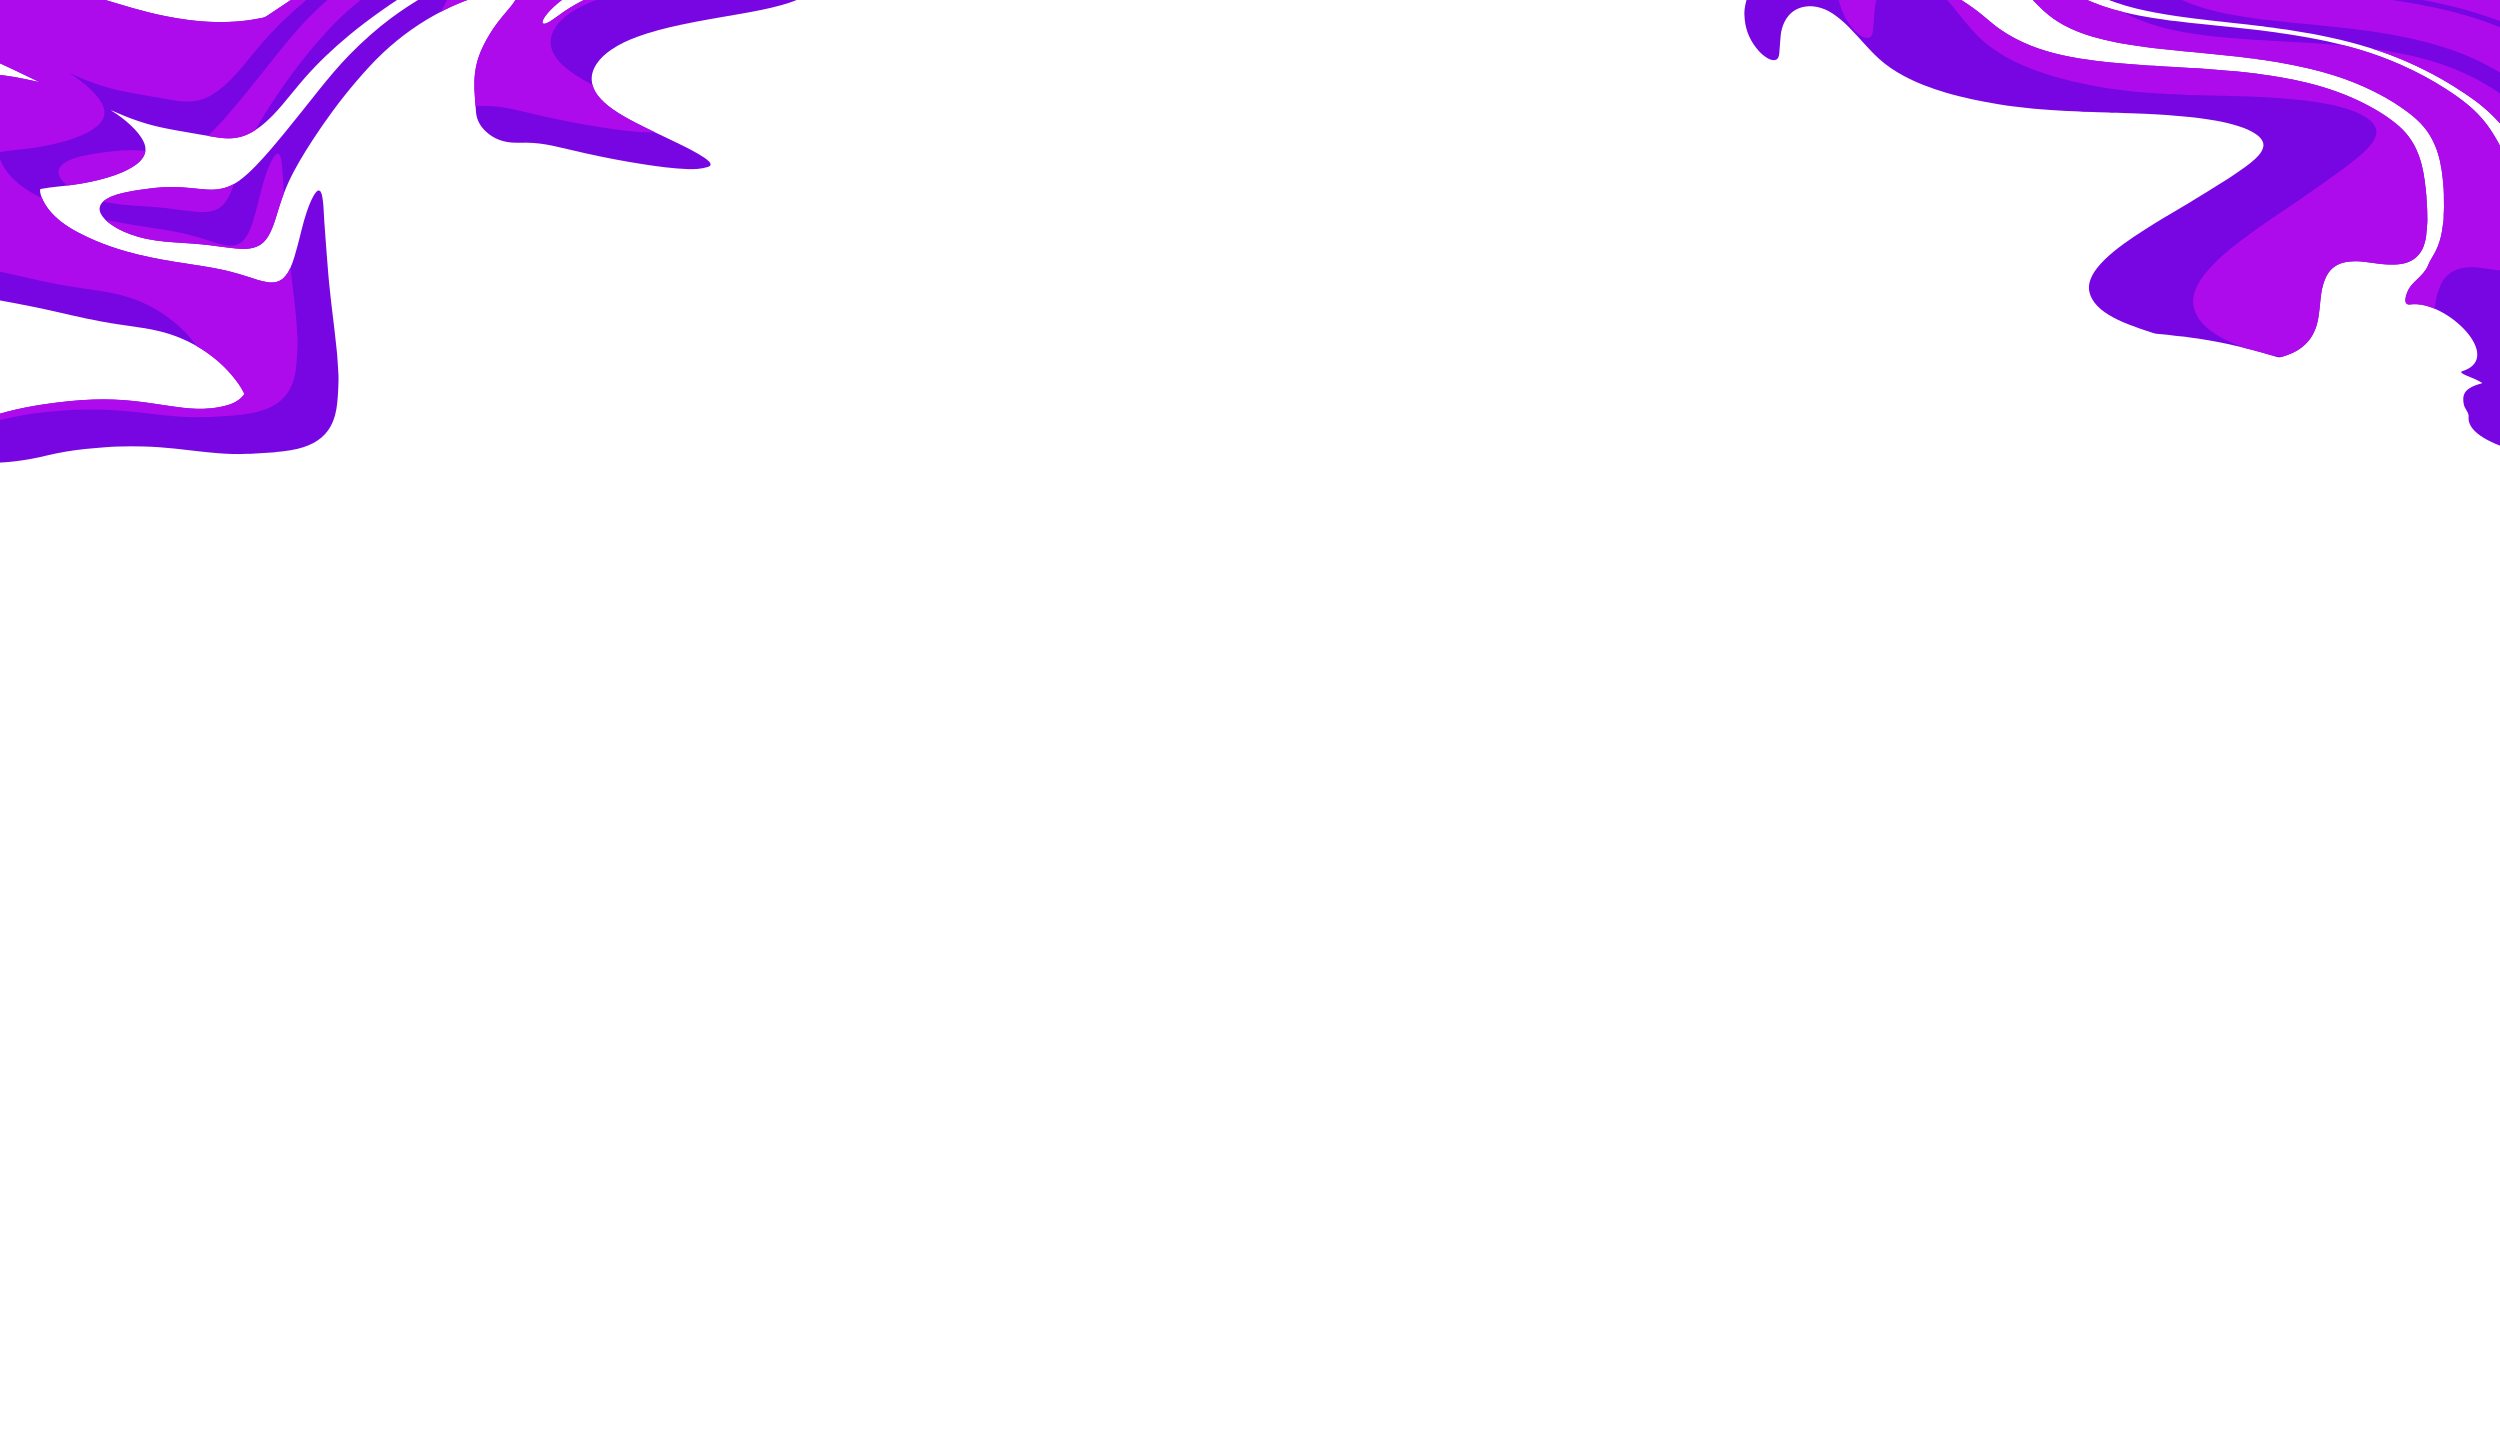 <?xml version="1.0" encoding="UTF-8" standalone="no"?>
<!DOCTYPE svg PUBLIC "-//W3C//DTD SVG 1.1//EN" "http://www.w3.org/Graphics/SVG/1.1/DTD/svg11.dtd">
<svg width="100%" height="100%" viewBox="0 0 1920 1100" version="1.1" xmlns="http://www.w3.org/2000/svg" xmlns:xlink="http://www.w3.org/1999/xlink" xml:space="preserve" xmlns:serif="http://www.serif.com/" style="fill-rule:evenodd;clip-rule:evenodd;stroke-linejoin:round;stroke-miterlimit:2;">
    <g transform="matrix(1,0,0,1,-1262,-7199)">
        <g id="Artboard5" transform="matrix(1,0,0,1,-1.81899e-12,-1)">
            <rect x="1262" y="7200" width="1920" height="1100" style="fill:none;"/>
            <clipPath id="_clip1">
                <rect x="1262" y="7200" width="1920" height="1100"/>
            </clipPath>
            <g clip-path="url(#_clip1)">
                <g transform="matrix(-0.322,0.02,-0.014,-0.228,1407.85,8089.98)">
                    <path d="M-832.009,3494.88C-832.009,3507.35 -831.856,3518.52 -832.037,3529.68C-832.611,3564.89 -836.385,3599.7 -845.818,3633.74C-853.27,3660.64 -864.223,3686.15 -876.305,3711.24C-889,3737.61 -904.894,3762.01 -921.356,3786.09C-928.5,3796.54 -935.596,3807.03 -941.328,3818.35C-944.266,3824.15 -946.827,3830.12 -946.816,3836.84C-946.808,3841.99 -944.576,3845.74 -940.216,3848.37C-934.252,3851.98 -927.52,3852.35 -920.91,3852.54C-910.235,3852.86 -899.705,3851.11 -889.238,3849.12C-846.951,3841.11 -808.457,3823.64 -771.752,3801.79C-742.339,3784.28 -714.942,3764 -689.234,3741.4C-665.294,3720.36 -643.082,3697.65 -622.264,3673.52C-596.984,3644.22 -574.485,3612.86 -552.604,3581.01C-511.528,3521.22 -474.881,3458.79 -441.065,3394.66C-417.516,3350.01 -395.208,3304.77 -377.161,3257.55C-365.68,3227.51 -356.619,3196.72 -348.38,3165.65C-342.11,3142.01 -336.259,3118.23 -327.485,3095.33C-322.764,3083.01 -317.278,3071.12 -308.792,3060.78C-298.588,3048.34 -285.328,3042.56 -269.565,3041.96C-259.836,3041.59 -250.322,3043.35 -240.89,3045.48C-219.928,3050.2 -199.433,3056.7 -178.631,3062.05C-151.339,3069.07 -123.575,3073.68 -95.901,3078.74C-66.616,3084.1 -37.981,3091.52 -11.24,3104.97C12.183,3116.76 33.253,3131.82 50.714,3151.52C60.836,3162.94 69.345,3175.46 73.795,3190.3C77.343,3202.12 76.971,3213.64 70.589,3224.58C66.991,3230.74 61.928,3235.43 56.104,3239.46C41.786,3249.37 25.377,3253.75 8.696,3257.12C-9.257,3260.75 -27.441,3262.92 -45.716,3264.36C-55.677,3265.15 -65.652,3266.02 -75.62,3265.91C-97.823,3265.66 -119.762,3262.94 -141.411,3257.84C-155.342,3254.56 -169.285,3251.37 -183.393,3248.8C-212.144,3243.57 -236.587,3251.76 -258.186,3270.68C-274.826,3285.26 -288.847,3302.16 -302.328,3319.55C-328.684,3353.54 -352.362,3389.41 -376.043,3425.27C-405.141,3469.33 -433.155,3514.09 -461.702,3558.5C-486.744,3597.46 -512.407,3635.99 -540.989,3672.49C-557.421,3693.47 -574.573,3713.84 -592.564,3733.52C-608.537,3751 -625.057,3767.91 -642.419,3783.99C-670.19,3809.71 -699.637,3833.38 -730.573,3855.19C-777.465,3888.24 -826.378,3918.03 -877.042,3944.91C-905.061,3959.77 -934.177,3972.08 -965.155,3979.5C-984.294,3984.09 -1003.63,3986.85 -1023.38,3987.38C-1048.43,3988.05 -1072.84,3985.19 -1096.58,3977.11C-1111.21,3972.13 -1124.79,3965.21 -1136.76,3955.29C-1142.48,3950.55 -1147.23,3945.02 -1150.66,3938.45C-1155.68,3928.82 -1155.65,3918.91 -1151.64,3908.99C-1148.36,3900.85 -1143.2,3893.9 -1137.33,3887.46C-1126.64,3875.74 -1114.68,3865.38 -1102.59,3855.16C-1081.47,3837.31 -1060.29,3819.52 -1041.21,3799.42C-1029.71,3787.3 -1019.17,3774.43 -1010.77,3759.93C-1007.59,3754.43 -1004.88,3748.74 -1003.8,3742.37C-1003.4,3739.99 -1002.85,3737.61 -1005.03,3735.93C-1007.3,3734.18 -1009.79,3734.94 -1012.12,3736.02C-1019.16,3739.29 -1025.11,3744.12 -1030.79,3749.28C-1047.69,3764.64 -1064.81,3779.68 -1083.67,3792.66C-1105.97,3808.02 -1129.53,3821.06 -1154.25,3832.05C-1189.95,3847.92 -1227.2,3859.41 -1264.34,3871.19C-1282.13,3876.83 -1299.83,3882.77 -1316.5,3891.3C-1324.09,3895.18 -1331.27,3899.68 -1337.34,3905.78C-1347.62,3916.12 -1351.22,3928.5 -1349.29,3942.8C-1347.42,3956.66 -1342.59,3969.55 -1336.86,3982.18C-1328.92,3999.69 -1318.76,4015.92 -1308.25,4031.94C-1290.71,4058.67 -1272.84,4085.17 -1254.94,4111.65C-1248.06,4121.84 -1241.52,4132.32 -1237.42,4144.08C-1235.75,4148.87 -1234.4,4153.6 -1235.19,4158.72C-1236.55,4167.46 -1241.82,4172.38 -1250.11,4174.87C-1261.46,4178.28 -1272.85,4177.27 -1284.21,4175.55C-1304.59,4172.47 -1323.82,4165.84 -1342.59,4157.29C-1364.69,4147.21 -1385.32,4134.74 -1405,4120.73C-1420.59,4109.64 -1435.48,4097.61 -1449.79,4084.85C-1465.94,4070.45 -1481.88,4055.83 -1497.66,4041.03C-1510.19,4029.28 -1522.54,4017.35 -1534.25,4004.84C-1552.66,3985.16 -1571.15,3965.57 -1588.21,3944.63C-1606.24,3922.52 -1623.39,3899.86 -1638.03,3875.36C-1645.75,3862.43 -1652.22,3848.98 -1655.44,3834.12C-1660.61,3810.31 -1652.14,3791.72 -1633.81,3776.83C-1615.97,3762.34 -1594.94,3754.48 -1573.31,3747.98C-1541.97,3738.55 -1509.82,3732.9 -1477.57,3727.79C-1428.4,3719.99 -1379.06,3713.21 -1330.35,3702.81C-1294.95,3695.25 -1260.04,3685.98 -1226.58,3671.9C-1203.56,3662.21 -1181.96,3650.09 -1162.86,3633.91C-1148.15,3621.44 -1135.48,3607.06 -1126.32,3589.98C-1115.88,3570.49 -1110.71,3549.59 -1112.4,3527.42C-1113.54,3512.55 -1117.4,3498.28 -1123.66,3484.64C-1132.52,3465.36 -1144.82,3448.49 -1158.83,3432.72C-1175.02,3414.48 -1193.12,3398.27 -1211.72,3382.56C-1243.29,3355.89 -1276.46,3331.23 -1308.64,3305.33C-1329.14,3288.83 -1349.56,3272.21 -1367.66,3252.99C-1371.78,3248.61 -1375.47,3243.91 -1378.77,3238.88C-1379.97,3237.05 -1380.89,3235.11 -1381.48,3233.01C-1383.43,3226.04 -1381.25,3222.27 -1374.41,3220.09C-1359.15,3215.22 -1343.65,3215.02 -1327.96,3217.24C-1291.24,3222.41 -1255.74,3232.57 -1220.44,3243.53C-1175.1,3257.6 -1130.54,3273.84 -1086.59,3291.78C-1060.85,3302.28 -1035.51,3313.74 -1009.63,3323.95C-990.026,3331.68 -969.88,3337.26 -948.896,3339.54C-940.63,3340.44 -932.317,3340.91 -924.027,3341.59C-893.157,3344.13 -870.47,3359.93 -853.494,3385.05C-840.178,3404.76 -833.341,3426.35 -832.58,3450.23C-832.092,3465.56 -832.453,3480.87 -832.009,3494.88ZM200.906,3644.99C211.081,3653.01 221.272,3661.01 231.434,3669.05C252.334,3685.58 273.211,3702.14 294.588,3718.05C319.718,3736.76 345.471,3754.55 372.516,3770.43C389.76,3780.55 407.312,3790.09 425.164,3799.08C443.023,3808.07 460.69,3817.43 477.397,3828.42C501.572,3844.32 522.651,3863.57 537.753,3888.54C547.679,3904.96 553.813,3922.79 555.942,3942.03C558.687,3966.81 553.454,3989.92 540.946,4011.07C531.529,4027 518.523,4039.79 502.032,4048.94C487.696,4056.89 472.508,4062.01 456.426,4064.47C441.393,4066.76 426.25,4066.72 411.108,4065.3C400.498,4064.3 389.945,4062.89 379.434,4061.15C366.917,4059.08 354.705,4055.75 342.596,4052.06C311.959,4042.73 282.214,4031.04 252.948,4018.07C241.069,4012.81 229.261,4007.4 217.52,4001.84C189.963,3988.79 162.666,3975.2 135.611,3961.16C111.667,3948.72 87.753,3936.22 64.055,3923.32C46.506,3913.76 28.704,3904.66 10.979,3895.43C-3.204,3888.04 -17.347,3880.57 -31.673,3873.46C-56.898,3860.95 -82.455,3849.2 -108.914,3839.44C-126.905,3832.8 -145.022,3826.6 -163.553,3821.71C-184.656,3816.14 -205.997,3811.64 -227.725,3809.23C-248.451,3806.94 -269.253,3806.12 -290.065,3807.2C-306.361,3808.04 -322.478,3810.59 -338.546,3813.53C-345.116,3814.72 -349.503,3818.84 -354.23,3822.7C-370.206,3835.77 -386.123,3848.91 -402.085,3862C-419.722,3876.47 -437.346,3890.95 -455.049,3905.33C-470.942,3918.24 -486.978,3930.98 -502.874,3943.89C-528.077,3964.36 -553.395,3984.69 -579.153,4004.46C-607.306,4026.06 -636.002,4046.91 -665.922,4066.05C-694.999,4084.65 -724.922,4101.73 -755.821,4117.1C-796.257,4137.21 -837.975,4153.72 -882.699,4161.59C-897.136,4164.13 -911.683,4165.55 -926.356,4166.18C-960.474,4167.65 -993.652,4162.62 -1026.44,4153.51C-1041.9,4149.22 -1057.09,4144.35 -1071.56,4137.45C-1083.93,4131.56 -1095.77,4124.73 -1105.04,4114.33C-1109.48,4109.35 -1113.05,4103.65 -1116.26,4097.88C-1120.35,4090.54 -1118.22,4084.91 -1110.74,4080.82C-1104.35,4077.33 -1097.22,4076.09 -1090.17,4074.98C-1074.39,4072.49 -1058.53,4070.57 -1042.77,4067.98C-1027.14,4065.41 -1011.85,4061.29 -996.663,4056.81C-950.445,4043.17 -907.758,4022 -867.191,3996.25C-841.143,3979.72 -816.487,3961.23 -791.577,3943.09C-761.553,3921.22 -731.342,3899.61 -701.761,3877.15C-675.229,3857 -649.248,3836.17 -624.116,3814.28C-595.458,3789.32 -567.677,3763.43 -541.247,3736.13C-501.45,3695.01 -464.576,3651.46 -431.589,3604.63C-411.528,3576.16 -393.144,3546.57 -373.477,3517.84C-356.802,3493.48 -339.377,3469.7 -317.88,3449.25C-309.299,3441.09 -300.126,3433.66 -289.864,3427.61C-271.875,3417 -252.725,3413.69 -232.169,3417.37C-220.465,3419.47 -209.238,3423.11 -198.028,3426.85C-172.27,3435.45 -146.515,3444.06 -120.84,3452.89C-96.732,3461.19 -72.821,3470.05 -50.024,3481.57C-23.641,3494.89 1.063,3510.96 24.917,3528.37C28.125,3530.71 31.111,3533.42 34.842,3534.99L34.873,3534.96C17.703,3518.09 2.475,3499.59 -10.743,3479.5C-22.404,3461.78 -32.631,3443.24 -38.376,3422.65C-43.004,3406.06 -43.523,3389.5 -36.146,3373.37C-31.361,3362.91 -24.482,3354 -15.844,3346.49C3.722,3329.46 26.673,3318.7 51.044,3310.59C78.655,3301.39 107.016,3295.86 135.905,3292.68C149.32,3291.2 162.788,3290.74 176.226,3289.76C187.667,3288.92 199.119,3287.96 210.434,3285.9C214.258,3285.21 214.795,3284.64 214.831,3280.62C214.911,3271.39 213.35,3262.37 211.059,3253.49C203.237,3223.16 188.828,3196.13 169.441,3171.71C157.71,3156.93 144.354,3143.71 130.009,3131.44C117.212,3120.49 103.983,3110.12 90.222,3100.43C67.572,3084.48 43.757,3070.51 18.971,3058.13C-17.045,3040.15 -54.673,3026.31 -92.9,3013.92C-124.109,3003.81 -155.718,2994.96 -186.709,2984.16C-214.162,2974.6 -240.379,2962.36 -265.722,2948.16C-281.109,2939.53 -296.228,2930.31 -313.34,2925.24C-322.657,2922.48 -331.755,2922.58 -340.451,2927.34C-344.568,2929.59 -348.155,2932.56 -351.121,2936.24C-359.504,2946.62 -364.965,2958.55 -369.488,2970.97C-377.309,2992.45 -382.397,3014.7 -387.829,3036.85C-397.384,3075.81 -404.604,3115.34 -415.957,3153.86C-421.232,3171.77 -426.829,3189.56 -434.678,3206.55C-436.777,3211.09 -439.151,3215.47 -442.305,3219.39C-443.543,3220.93 -444.697,3223.07 -446.978,3222.56C-449.537,3221.99 -451.191,3219.97 -451.93,3217.42C-453.603,3211.65 -454.747,3205.73 -454.992,3199.76C-455.383,3190.28 -456.248,3180.84 -456.231,3171.33C-456.166,3133.33 -455.846,3095.33 -456.556,3057.35C-457.14,3026.2 -456.849,2995.05 -457.57,2963.91C-457.982,2946.09 -457.854,2928.26 -458.486,2910.46C-459.23,2889.5 -459.724,2868.53 -460.51,2847.57C-461.12,2831.27 -461.855,2814.98 -462.505,2798.68C-463.168,2782.05 -463.84,2765.42 -464.525,2748.8C-465.336,2729.17 -465.68,2709.52 -466.57,2689.91C-467.812,2662.59 -467.02,2635.28 -467.356,2607.97C-467.56,2591.31 -466.289,2574.69 -465.14,2558.1C-463.913,2540.36 -462.312,2522.63 -460.23,2504.97C-457.122,2478.62 -451.878,2452.72 -440.977,2428.28C-424.903,2392.24 -397.626,2369.56 -359.415,2360.04C-347.775,2357.14 -335.893,2355.73 -323.932,2354.65C-317.328,2354.06 -310.636,2354.6 -304.111,2353.12L-244.118,2353.12C-242.761,2353.98 -241.229,2353.8 -239.744,2353.81C-215.35,2353.93 -191.369,2357.6 -167.539,2362.38C-134.416,2369.01 -101.938,2378.36 -69.079,2386.11C-44.463,2391.91 -19.673,2396.76 5.425,2400C26.225,2402.68 47.104,2404.08 68.045,2405.23C86.907,2406.28 105.675,2405.05 124.454,2404.62C154.374,2403.93 184.131,2400.97 213.588,2395.19C228.119,2392.34 242.423,2388.6 256.847,2385.35C269.044,2382.6 281.403,2380.84 293.763,2379.17C314.917,2376.31 336.197,2375.36 357.538,2376.11C369.86,2376.55 382.041,2378.22 394.173,2380.37C404.515,2382.21 414.787,2384.45 424.587,2388.17C437.028,2392.89 449.122,2398.28 458.623,2408.27C469.559,2419.78 471.629,2432.85 466.634,2447.39C462.446,2459.59 454.81,2469.69 446.25,2479.06C431.394,2495.33 413.835,2508.07 394.404,2518.42C372.075,2530.31 348.515,2538.89 324.192,2545.54C295.065,2553.5 265.425,2558.77 235.476,2562.44C215.814,2564.85 196.103,2566.47 176.316,2567.57C157.319,2568.63 138.332,2568.76 119.376,2568.02C86.042,2566.72 53.125,2562.05 20.683,2554.09C-7.792,2547.09 -35.714,2538.21 -63.786,2529.84C-83.425,2523.98 -103.177,2518.51 -123.503,2515.69C-148.872,2512.18 -174.073,2513.39 -198.662,2520.95C-215.437,2526.1 -228.951,2535.97 -238.597,2550.89C-240.359,2553.62 -240.87,2556.01 -239.925,2559.26C-233.367,2581.77 -223.57,2602.87 -212.541,2623.48C-201.905,2643.35 -189.8,2662.26 -176.014,2680.08C-150.744,2712.74 -121.524,2741.18 -86.481,2763.34C-62.38,2778.58 -36.367,2789.56 -9.189,2797.97C23.9,2808.2 57.407,2817.1 90.034,2828.82C112.139,2836.76 134.046,2845.21 155.678,2854.37C196.78,2871.78 238.128,2888.55 280.146,2903.67C315.09,2916.24 350.194,2928.4 384.685,2942.19C416.733,2955 448.035,2969.45 477.583,2987.42C499.164,3000.54 519.166,3015.76 536.42,3034.28C553.451,3052.55 566.841,3073.29 577.541,3095.93C587.058,3116.06 594.043,3137.03 599.938,3158.38C604.679,3175.55 607.678,3193.1 610.11,3210.78C613.366,3234.46 614.545,3258.2 613.702,3282.01C612.98,3302.45 611.819,3322.87 608.366,3343.12C604.895,3363.46 601.947,3383.91 596.93,3403.96C591.23,3426.73 585.571,3449.52 577.587,3471.65C570.296,3491.86 562.903,3512.03 553.434,3531.35C547.051,3544.37 539.835,3556.93 531.558,3568.86C523.392,3580.63 515.117,3592.33 505.92,3603.32C493.153,3618.57 478.592,3631.92 462.826,3644.08C437.059,3663.96 408.128,3676.21 376.128,3681.45C360.247,3684.04 344.259,3683.82 328.31,3682.39C295.126,3679.42 263.86,3669.04 233.012,3657.17C223.53,3653.52 214.113,3649.7 204.65,3646.01C203.453,3645.54 202.159,3645.32 200.906,3644.99L200.843,3644.95L200.667,3644.78L200.816,3644.97L200.906,3644.99Z" style="fill:rgb(119,6,226);fill-rule:nonzero;"/>
                    <clipPath id="_clip2">
                        <path d="M-832.009,3494.88C-832.009,3507.35 -831.856,3518.52 -832.037,3529.68C-832.611,3564.89 -836.385,3599.7 -845.818,3633.74C-853.27,3660.64 -864.223,3686.15 -876.305,3711.24C-889,3737.61 -904.894,3762.01 -921.356,3786.09C-928.5,3796.54 -935.596,3807.03 -941.328,3818.35C-944.266,3824.15 -946.827,3830.12 -946.816,3836.84C-946.808,3841.99 -944.576,3845.74 -940.216,3848.37C-934.252,3851.98 -927.52,3852.35 -920.91,3852.54C-910.235,3852.86 -899.705,3851.11 -889.238,3849.12C-846.951,3841.11 -808.457,3823.64 -771.752,3801.79C-742.339,3784.28 -714.942,3764 -689.234,3741.4C-665.294,3720.36 -643.082,3697.65 -622.264,3673.52C-596.984,3644.22 -574.485,3612.86 -552.604,3581.01C-511.528,3521.22 -474.881,3458.79 -441.065,3394.66C-417.516,3350.01 -395.208,3304.77 -377.161,3257.55C-365.68,3227.51 -356.619,3196.72 -348.38,3165.65C-342.11,3142.01 -336.259,3118.23 -327.485,3095.33C-322.764,3083.01 -317.278,3071.12 -308.792,3060.78C-298.588,3048.34 -285.328,3042.56 -269.565,3041.96C-259.836,3041.59 -250.322,3043.35 -240.89,3045.48C-219.928,3050.2 -199.433,3056.7 -178.631,3062.05C-151.339,3069.07 -123.575,3073.68 -95.901,3078.74C-66.616,3084.1 -37.981,3091.52 -11.24,3104.97C12.183,3116.76 33.253,3131.82 50.714,3151.52C60.836,3162.94 69.345,3175.46 73.795,3190.3C77.343,3202.12 76.971,3213.64 70.589,3224.58C66.991,3230.74 61.928,3235.43 56.104,3239.46C41.786,3249.37 25.377,3253.75 8.696,3257.12C-9.257,3260.75 -27.441,3262.92 -45.716,3264.36C-55.677,3265.15 -65.652,3266.02 -75.62,3265.91C-97.823,3265.66 -119.762,3262.94 -141.411,3257.84C-155.342,3254.56 -169.285,3251.37 -183.393,3248.8C-212.144,3243.57 -236.587,3251.76 -258.186,3270.68C-274.826,3285.26 -288.847,3302.16 -302.328,3319.55C-328.684,3353.54 -352.362,3389.41 -376.043,3425.27C-405.141,3469.33 -433.155,3514.09 -461.702,3558.5C-486.744,3597.46 -512.407,3635.99 -540.989,3672.49C-557.421,3693.47 -574.573,3713.84 -592.564,3733.52C-608.537,3751 -625.057,3767.91 -642.419,3783.99C-670.19,3809.71 -699.637,3833.38 -730.573,3855.19C-777.465,3888.24 -826.378,3918.03 -877.042,3944.91C-905.061,3959.77 -934.177,3972.08 -965.155,3979.5C-984.294,3984.09 -1003.63,3986.85 -1023.38,3987.38C-1048.43,3988.05 -1072.84,3985.19 -1096.58,3977.11C-1111.21,3972.13 -1124.79,3965.21 -1136.76,3955.29C-1142.48,3950.55 -1147.23,3945.02 -1150.66,3938.45C-1155.68,3928.82 -1155.65,3918.91 -1151.64,3908.99C-1148.36,3900.85 -1143.2,3893.9 -1137.33,3887.46C-1126.64,3875.74 -1114.68,3865.38 -1102.59,3855.16C-1081.47,3837.31 -1060.29,3819.52 -1041.21,3799.42C-1029.71,3787.3 -1019.17,3774.43 -1010.77,3759.93C-1007.59,3754.43 -1004.88,3748.74 -1003.8,3742.37C-1003.4,3739.99 -1002.85,3737.61 -1005.03,3735.93C-1007.3,3734.18 -1009.79,3734.94 -1012.12,3736.02C-1019.16,3739.29 -1025.11,3744.12 -1030.79,3749.28C-1047.69,3764.64 -1064.81,3779.68 -1083.67,3792.66C-1105.97,3808.02 -1129.53,3821.06 -1154.25,3832.05C-1189.95,3847.92 -1227.2,3859.41 -1264.34,3871.19C-1282.13,3876.83 -1299.83,3882.77 -1316.5,3891.3C-1324.09,3895.18 -1331.27,3899.68 -1337.34,3905.78C-1347.62,3916.12 -1351.22,3928.5 -1349.29,3942.8C-1347.42,3956.66 -1342.59,3969.55 -1336.86,3982.18C-1328.92,3999.69 -1318.76,4015.92 -1308.25,4031.94C-1290.71,4058.67 -1272.84,4085.17 -1254.94,4111.65C-1248.06,4121.84 -1241.52,4132.32 -1237.42,4144.08C-1235.75,4148.87 -1234.4,4153.6 -1235.19,4158.72C-1236.55,4167.46 -1241.82,4172.38 -1250.11,4174.87C-1261.46,4178.28 -1272.85,4177.27 -1284.21,4175.55C-1304.59,4172.47 -1323.82,4165.84 -1342.59,4157.29C-1364.69,4147.21 -1385.32,4134.74 -1405,4120.73C-1420.59,4109.64 -1435.48,4097.61 -1449.79,4084.85C-1465.94,4070.45 -1481.88,4055.83 -1497.66,4041.03C-1510.19,4029.28 -1522.54,4017.35 -1534.25,4004.84C-1552.66,3985.16 -1571.15,3965.57 -1588.21,3944.63C-1606.24,3922.52 -1623.39,3899.86 -1638.03,3875.36C-1645.75,3862.43 -1652.22,3848.98 -1655.44,3834.12C-1660.61,3810.31 -1652.14,3791.72 -1633.81,3776.83C-1615.97,3762.34 -1594.94,3754.48 -1573.31,3747.98C-1541.97,3738.55 -1509.82,3732.9 -1477.57,3727.79C-1428.4,3719.99 -1379.06,3713.21 -1330.35,3702.81C-1294.95,3695.25 -1260.04,3685.98 -1226.58,3671.9C-1203.56,3662.21 -1181.96,3650.09 -1162.86,3633.91C-1148.15,3621.44 -1135.48,3607.06 -1126.32,3589.98C-1115.88,3570.49 -1110.71,3549.59 -1112.4,3527.42C-1113.54,3512.55 -1117.4,3498.28 -1123.66,3484.64C-1132.52,3465.36 -1144.82,3448.49 -1158.83,3432.72C-1175.02,3414.48 -1193.12,3398.27 -1211.72,3382.56C-1243.29,3355.89 -1276.46,3331.23 -1308.64,3305.33C-1329.14,3288.83 -1349.56,3272.21 -1367.66,3252.99C-1371.78,3248.61 -1375.47,3243.91 -1378.77,3238.88C-1379.97,3237.05 -1380.89,3235.11 -1381.48,3233.01C-1383.43,3226.04 -1381.25,3222.27 -1374.41,3220.09C-1359.15,3215.22 -1343.65,3215.02 -1327.96,3217.24C-1291.24,3222.41 -1255.74,3232.57 -1220.44,3243.53C-1175.1,3257.6 -1130.54,3273.84 -1086.59,3291.78C-1060.85,3302.28 -1035.51,3313.74 -1009.63,3323.95C-990.026,3331.68 -969.88,3337.26 -948.896,3339.54C-940.63,3340.44 -932.317,3340.91 -924.027,3341.59C-893.157,3344.13 -870.47,3359.93 -853.494,3385.05C-840.178,3404.76 -833.341,3426.35 -832.58,3450.23C-832.092,3465.56 -832.453,3480.87 -832.009,3494.88ZM200.906,3644.99C211.081,3653.01 221.272,3661.01 231.434,3669.05C252.334,3685.58 273.211,3702.14 294.588,3718.05C319.718,3736.76 345.471,3754.55 372.516,3770.43C389.76,3780.55 407.312,3790.09 425.164,3799.08C443.023,3808.07 460.69,3817.43 477.397,3828.42C501.572,3844.32 522.651,3863.57 537.753,3888.54C547.679,3904.96 553.813,3922.79 555.942,3942.03C558.687,3966.81 553.454,3989.92 540.946,4011.07C531.529,4027 518.523,4039.79 502.032,4048.94C487.696,4056.89 472.508,4062.01 456.426,4064.47C441.393,4066.76 426.25,4066.72 411.108,4065.3C400.498,4064.3 389.945,4062.89 379.434,4061.15C366.917,4059.08 354.705,4055.75 342.596,4052.06C311.959,4042.73 282.214,4031.04 252.948,4018.07C241.069,4012.81 229.261,4007.4 217.52,4001.84C189.963,3988.79 162.666,3975.2 135.611,3961.16C111.667,3948.72 87.753,3936.22 64.055,3923.32C46.506,3913.76 28.704,3904.66 10.979,3895.43C-3.204,3888.04 -17.347,3880.57 -31.673,3873.46C-56.898,3860.95 -82.455,3849.2 -108.914,3839.44C-126.905,3832.8 -145.022,3826.6 -163.553,3821.71C-184.656,3816.14 -205.997,3811.64 -227.725,3809.23C-248.451,3806.94 -269.253,3806.12 -290.065,3807.2C-306.361,3808.04 -322.478,3810.59 -338.546,3813.53C-345.116,3814.72 -349.503,3818.84 -354.23,3822.7C-370.206,3835.77 -386.123,3848.91 -402.085,3862C-419.722,3876.47 -437.346,3890.95 -455.049,3905.33C-470.942,3918.24 -486.978,3930.98 -502.874,3943.89C-528.077,3964.36 -553.395,3984.69 -579.153,4004.46C-607.306,4026.06 -636.002,4046.91 -665.922,4066.05C-694.999,4084.65 -724.922,4101.73 -755.821,4117.1C-796.257,4137.21 -837.975,4153.72 -882.699,4161.59C-897.136,4164.13 -911.683,4165.55 -926.356,4166.18C-960.474,4167.65 -993.652,4162.62 -1026.44,4153.51C-1041.9,4149.22 -1057.09,4144.35 -1071.56,4137.45C-1083.93,4131.56 -1095.77,4124.73 -1105.04,4114.33C-1109.48,4109.35 -1113.05,4103.65 -1116.26,4097.88C-1120.35,4090.54 -1118.22,4084.91 -1110.74,4080.82C-1104.35,4077.33 -1097.22,4076.09 -1090.17,4074.98C-1074.39,4072.49 -1058.53,4070.57 -1042.77,4067.98C-1027.14,4065.41 -1011.85,4061.29 -996.663,4056.81C-950.445,4043.17 -907.758,4022 -867.191,3996.25C-841.143,3979.72 -816.487,3961.23 -791.577,3943.09C-761.553,3921.22 -731.342,3899.61 -701.761,3877.15C-675.229,3857 -649.248,3836.17 -624.116,3814.28C-595.458,3789.32 -567.677,3763.43 -541.247,3736.13C-501.45,3695.01 -464.576,3651.46 -431.589,3604.63C-411.528,3576.16 -393.144,3546.57 -373.477,3517.84C-356.802,3493.48 -339.377,3469.7 -317.88,3449.25C-309.299,3441.09 -300.126,3433.66 -289.864,3427.61C-271.875,3417 -252.725,3413.69 -232.169,3417.37C-220.465,3419.47 -209.238,3423.11 -198.028,3426.85C-172.27,3435.45 -146.515,3444.06 -120.84,3452.89C-96.732,3461.19 -72.821,3470.05 -50.024,3481.57C-23.641,3494.89 1.063,3510.96 24.917,3528.37C28.125,3530.71 31.111,3533.42 34.842,3534.99L34.873,3534.96C17.703,3518.09 2.475,3499.59 -10.743,3479.5C-22.404,3461.78 -32.631,3443.24 -38.376,3422.65C-43.004,3406.06 -43.523,3389.5 -36.146,3373.37C-31.361,3362.91 -24.482,3354 -15.844,3346.49C3.722,3329.46 26.673,3318.7 51.044,3310.59C78.655,3301.39 107.016,3295.86 135.905,3292.68C149.32,3291.2 162.788,3290.74 176.226,3289.76C187.667,3288.92 199.119,3287.96 210.434,3285.9C214.258,3285.21 214.795,3284.64 214.831,3280.62C214.911,3271.39 213.35,3262.37 211.059,3253.49C203.237,3223.16 188.828,3196.13 169.441,3171.71C157.71,3156.93 144.354,3143.71 130.009,3131.44C117.212,3120.49 103.983,3110.12 90.222,3100.43C67.572,3084.48 43.757,3070.51 18.971,3058.13C-17.045,3040.15 -54.673,3026.31 -92.9,3013.92C-124.109,3003.81 -155.718,2994.96 -186.709,2984.16C-214.162,2974.6 -240.379,2962.36 -265.722,2948.16C-281.109,2939.53 -296.228,2930.31 -313.34,2925.24C-322.657,2922.48 -331.755,2922.58 -340.451,2927.34C-344.568,2929.59 -348.155,2932.56 -351.121,2936.24C-359.504,2946.62 -364.965,2958.55 -369.488,2970.97C-377.309,2992.45 -382.397,3014.7 -387.829,3036.85C-397.384,3075.81 -404.604,3115.34 -415.957,3153.86C-421.232,3171.77 -426.829,3189.56 -434.678,3206.55C-436.777,3211.09 -439.151,3215.47 -442.305,3219.39C-443.543,3220.93 -444.697,3223.07 -446.978,3222.56C-449.537,3221.99 -451.191,3219.97 -451.93,3217.42C-453.603,3211.65 -454.747,3205.73 -454.992,3199.76C-455.383,3190.28 -456.248,3180.84 -456.231,3171.33C-456.166,3133.33 -455.846,3095.33 -456.556,3057.35C-457.14,3026.2 -456.849,2995.05 -457.57,2963.91C-457.982,2946.09 -457.854,2928.26 -458.486,2910.46C-459.23,2889.5 -459.724,2868.53 -460.51,2847.57C-461.12,2831.27 -461.855,2814.98 -462.505,2798.68C-463.168,2782.05 -463.84,2765.42 -464.525,2748.8C-465.336,2729.17 -465.68,2709.52 -466.57,2689.91C-467.812,2662.59 -467.02,2635.28 -467.356,2607.97C-467.56,2591.31 -466.289,2574.69 -465.14,2558.1C-463.913,2540.36 -462.312,2522.63 -460.23,2504.97C-457.122,2478.62 -451.878,2452.72 -440.977,2428.28C-424.903,2392.24 -397.626,2369.56 -359.415,2360.04C-347.775,2357.14 -335.893,2355.73 -323.932,2354.65C-317.328,2354.06 -310.636,2354.6 -304.111,2353.12L-244.118,2353.12C-242.761,2353.98 -241.229,2353.8 -239.744,2353.81C-215.35,2353.93 -191.369,2357.6 -167.539,2362.38C-134.416,2369.01 -101.938,2378.36 -69.079,2386.11C-44.463,2391.91 -19.673,2396.76 5.425,2400C26.225,2402.68 47.104,2404.08 68.045,2405.23C86.907,2406.28 105.675,2405.05 124.454,2404.62C154.374,2403.93 184.131,2400.97 213.588,2395.19C228.119,2392.34 242.423,2388.6 256.847,2385.35C269.044,2382.6 281.403,2380.84 293.763,2379.17C314.917,2376.31 336.197,2375.36 357.538,2376.11C369.86,2376.55 382.041,2378.22 394.173,2380.37C404.515,2382.21 414.787,2384.45 424.587,2388.17C437.028,2392.89 449.122,2398.28 458.623,2408.27C469.559,2419.78 471.629,2432.85 466.634,2447.39C462.446,2459.59 454.81,2469.69 446.25,2479.06C431.394,2495.33 413.835,2508.07 394.404,2518.42C372.075,2530.31 348.515,2538.89 324.192,2545.54C295.065,2553.5 265.425,2558.77 235.476,2562.44C215.814,2564.85 196.103,2566.47 176.316,2567.57C157.319,2568.63 138.332,2568.76 119.376,2568.02C86.042,2566.72 53.125,2562.05 20.683,2554.09C-7.792,2547.09 -35.714,2538.21 -63.786,2529.84C-83.425,2523.98 -103.177,2518.51 -123.503,2515.69C-148.872,2512.18 -174.073,2513.39 -198.662,2520.95C-215.437,2526.1 -228.951,2535.97 -238.597,2550.89C-240.359,2553.62 -240.87,2556.01 -239.925,2559.26C-233.367,2581.77 -223.57,2602.87 -212.541,2623.48C-201.905,2643.35 -189.8,2662.26 -176.014,2680.08C-150.744,2712.74 -121.524,2741.18 -86.481,2763.34C-62.38,2778.58 -36.367,2789.56 -9.189,2797.97C23.9,2808.2 57.407,2817.1 90.034,2828.82C112.139,2836.76 134.046,2845.21 155.678,2854.37C196.78,2871.78 238.128,2888.55 280.146,2903.67C315.09,2916.24 350.194,2928.4 384.685,2942.19C416.733,2955 448.035,2969.45 477.583,2987.42C499.164,3000.54 519.166,3015.76 536.42,3034.28C553.451,3052.55 566.841,3073.29 577.541,3095.93C587.058,3116.06 594.043,3137.03 599.938,3158.38C604.679,3175.55 607.678,3193.1 610.11,3210.78C613.366,3234.46 614.545,3258.2 613.702,3282.01C612.98,3302.45 611.819,3322.87 608.366,3343.12C604.895,3363.46 601.947,3383.91 596.93,3403.96C591.23,3426.73 585.571,3449.52 577.587,3471.65C570.296,3491.86 562.903,3512.03 553.434,3531.35C547.051,3544.37 539.835,3556.93 531.558,3568.86C523.392,3580.63 515.117,3592.33 505.92,3603.32C493.153,3618.57 478.592,3631.92 462.826,3644.08C437.059,3663.96 408.128,3676.21 376.128,3681.45C360.247,3684.04 344.259,3683.82 328.31,3682.39C295.126,3679.42 263.86,3669.04 233.012,3657.17C223.53,3653.52 214.113,3649.7 204.65,3646.01C203.453,3645.54 202.159,3645.32 200.906,3644.99L200.843,3644.95L200.667,3644.78L200.816,3644.97L200.906,3644.99Z" clip-rule="nonzero"/>
                    </clipPath>
                    <g clip-path="url(#_clip2)">
                        <g transform="matrix(1,0,0,1,92.119,131.969)">
                            <path d="M-832.009,3494.88C-832.009,3507.35 -831.856,3518.52 -832.037,3529.68C-832.611,3564.89 -836.385,3599.7 -845.818,3633.74C-853.27,3660.64 -864.223,3686.15 -876.305,3711.24C-889,3737.61 -904.894,3762.01 -921.356,3786.09C-928.5,3796.54 -935.596,3807.03 -941.328,3818.35C-944.266,3824.15 -946.827,3830.12 -946.816,3836.84C-946.808,3841.99 -944.576,3845.74 -940.216,3848.37C-934.252,3851.98 -927.52,3852.35 -920.91,3852.54C-910.235,3852.86 -899.705,3851.11 -889.238,3849.12C-846.951,3841.11 -808.457,3823.64 -771.752,3801.79C-742.339,3784.28 -714.942,3764 -689.234,3741.4C-665.294,3720.36 -643.082,3697.65 -622.264,3673.52C-596.984,3644.22 -574.485,3612.86 -552.604,3581.01C-511.528,3521.22 -474.881,3458.79 -441.065,3394.66C-417.516,3350.01 -395.208,3304.77 -377.161,3257.55C-365.68,3227.51 -356.619,3196.72 -348.38,3165.65C-342.11,3142.01 -336.259,3118.23 -327.485,3095.33C-322.764,3083.01 -317.278,3071.12 -308.792,3060.78C-298.588,3048.34 -285.328,3042.56 -269.565,3041.96C-259.836,3041.59 -250.322,3043.35 -240.89,3045.48C-219.928,3050.2 -199.433,3056.7 -178.631,3062.05C-151.339,3069.07 -123.575,3073.68 -95.901,3078.74C-66.616,3084.1 -37.981,3091.52 -11.24,3104.97C12.183,3116.76 33.253,3131.82 50.714,3151.52C60.836,3162.94 69.345,3175.46 73.795,3190.3C77.343,3202.12 76.971,3213.64 70.589,3224.58C66.991,3230.74 61.928,3235.43 56.104,3239.46C41.786,3249.37 25.377,3253.75 8.696,3257.12C-9.257,3260.75 -27.441,3262.92 -45.716,3264.36C-55.677,3265.15 -65.652,3266.02 -75.62,3265.91C-97.823,3265.66 -119.762,3262.94 -141.411,3257.84C-155.342,3254.56 -169.285,3251.37 -183.393,3248.8C-212.144,3243.57 -236.587,3251.76 -258.186,3270.68C-274.826,3285.26 -288.847,3302.16 -302.328,3319.55C-328.684,3353.54 -352.362,3389.41 -376.043,3425.27C-405.141,3469.33 -433.155,3514.09 -461.702,3558.5C-486.744,3597.46 -512.407,3635.99 -540.989,3672.49C-557.421,3693.47 -574.573,3713.84 -592.564,3733.52C-608.537,3751 -625.057,3767.91 -642.419,3783.99C-670.19,3809.71 -699.637,3833.38 -730.573,3855.19C-777.465,3888.24 -826.378,3918.03 -877.042,3944.91C-905.061,3959.77 -934.177,3972.08 -965.155,3979.5C-984.294,3984.09 -1003.63,3986.85 -1023.38,3987.38C-1048.43,3988.05 -1072.84,3985.19 -1096.58,3977.11C-1111.21,3972.13 -1124.79,3965.21 -1136.76,3955.29C-1142.48,3950.55 -1147.23,3945.02 -1150.66,3938.45C-1155.68,3928.82 -1155.65,3918.91 -1151.64,3908.99C-1148.36,3900.85 -1143.2,3893.9 -1137.33,3887.46C-1126.64,3875.74 -1114.68,3865.38 -1102.59,3855.16C-1081.47,3837.31 -1060.29,3819.52 -1041.21,3799.42C-1029.71,3787.3 -1019.17,3774.43 -1010.77,3759.93C-1007.59,3754.43 -1004.88,3748.74 -1003.8,3742.37C-1003.4,3739.99 -1002.85,3737.61 -1005.03,3735.93C-1007.3,3734.18 -1009.79,3734.94 -1012.12,3736.02C-1019.16,3739.29 -1025.11,3744.12 -1030.79,3749.28C-1047.69,3764.64 -1064.81,3779.68 -1083.67,3792.66C-1105.97,3808.02 -1129.53,3821.06 -1154.25,3832.05C-1189.95,3847.92 -1227.2,3859.41 -1264.34,3871.19C-1282.13,3876.83 -1299.83,3882.77 -1316.5,3891.3C-1324.09,3895.18 -1331.27,3899.68 -1337.34,3905.78C-1347.62,3916.12 -1351.22,3928.5 -1349.29,3942.8C-1347.42,3956.66 -1342.59,3969.55 -1336.86,3982.18C-1328.92,3999.69 -1318.76,4015.92 -1308.25,4031.94C-1290.71,4058.67 -1272.84,4085.17 -1254.94,4111.65C-1248.06,4121.84 -1241.52,4132.32 -1237.42,4144.08C-1235.75,4148.87 -1234.4,4153.6 -1235.19,4158.72C-1236.55,4167.46 -1241.82,4172.38 -1250.11,4174.87C-1261.46,4178.28 -1272.85,4177.27 -1284.21,4175.55C-1304.59,4172.47 -1323.82,4165.84 -1342.59,4157.29C-1364.69,4147.21 -1385.32,4134.74 -1405,4120.73C-1420.59,4109.64 -1435.48,4097.61 -1449.79,4084.85C-1465.94,4070.45 -1481.88,4055.83 -1497.66,4041.03C-1510.19,4029.28 -1522.54,4017.35 -1534.25,4004.84C-1552.66,3985.16 -1571.15,3965.57 -1588.21,3944.63C-1606.24,3922.52 -1623.39,3899.86 -1638.03,3875.36C-1645.75,3862.43 -1652.22,3848.98 -1655.44,3834.12C-1660.61,3810.31 -1652.14,3791.72 -1633.81,3776.83C-1615.97,3762.34 -1594.94,3754.48 -1573.31,3747.98C-1541.97,3738.55 -1509.82,3732.9 -1477.57,3727.79C-1428.4,3719.99 -1379.06,3713.21 -1330.35,3702.81C-1294.95,3695.25 -1260.04,3685.98 -1226.58,3671.9C-1203.56,3662.21 -1181.96,3650.09 -1162.86,3633.91C-1148.15,3621.44 -1135.48,3607.06 -1126.32,3589.98C-1115.88,3570.49 -1110.71,3549.59 -1112.4,3527.42C-1113.54,3512.55 -1117.4,3498.28 -1123.66,3484.64C-1132.52,3465.36 -1144.82,3448.49 -1158.83,3432.72C-1175.02,3414.48 -1193.12,3398.27 -1211.72,3382.56C-1243.29,3355.89 -1276.46,3331.23 -1308.64,3305.33C-1329.14,3288.83 -1349.56,3272.21 -1367.66,3252.99C-1371.78,3248.61 -1375.47,3243.91 -1378.77,3238.88C-1379.97,3237.05 -1380.89,3235.11 -1381.48,3233.01C-1383.43,3226.04 -1381.25,3222.27 -1374.41,3220.09C-1359.15,3215.22 -1343.65,3215.02 -1327.96,3217.24C-1291.24,3222.41 -1255.74,3232.57 -1220.44,3243.53C-1175.1,3257.6 -1130.54,3273.84 -1086.59,3291.78C-1060.85,3302.28 -1035.51,3313.74 -1009.63,3323.95C-990.026,3331.68 -969.88,3337.26 -948.896,3339.54C-940.63,3340.44 -932.317,3340.91 -924.027,3341.59C-893.157,3344.13 -870.47,3359.93 -853.494,3385.05C-840.178,3404.76 -833.341,3426.35 -832.58,3450.23C-832.092,3465.56 -832.453,3480.87 -832.009,3494.88ZM200.906,3644.99C211.081,3653.01 221.272,3661.01 231.434,3669.05C252.334,3685.58 273.211,3702.14 294.588,3718.05C319.718,3736.76 345.471,3754.55 372.516,3770.43C389.76,3780.55 407.312,3790.09 425.164,3799.08C443.023,3808.07 460.69,3817.43 477.397,3828.42C501.572,3844.32 522.651,3863.57 537.753,3888.54C547.679,3904.96 553.813,3922.79 555.942,3942.03C558.687,3966.81 553.454,3989.92 540.946,4011.07C531.529,4027 518.523,4039.79 502.032,4048.94C487.696,4056.89 472.508,4062.01 456.426,4064.47C441.393,4066.76 426.25,4066.72 411.108,4065.3C400.498,4064.3 389.945,4062.89 379.434,4061.15C366.917,4059.08 354.705,4055.75 342.596,4052.06C311.959,4042.73 282.214,4031.04 252.948,4018.07C241.069,4012.81 229.261,4007.4 217.52,4001.84C189.963,3988.79 162.666,3975.2 135.611,3961.16C111.667,3948.72 87.753,3936.22 64.055,3923.32C46.506,3913.76 28.704,3904.66 10.979,3895.43C-3.204,3888.04 -17.347,3880.57 -31.673,3873.46C-56.898,3860.95 -82.455,3849.2 -108.914,3839.44C-126.905,3832.8 -145.022,3826.6 -163.553,3821.71C-184.656,3816.14 -205.997,3811.64 -227.725,3809.23C-248.451,3806.94 -269.253,3806.12 -290.065,3807.2C-306.361,3808.04 -322.478,3810.59 -338.546,3813.53C-345.116,3814.72 -349.503,3818.84 -354.23,3822.7C-370.206,3835.77 -386.123,3848.91 -402.085,3862C-419.722,3876.47 -437.346,3890.95 -455.049,3905.33C-470.942,3918.24 -486.978,3930.98 -502.874,3943.89C-528.077,3964.36 -553.395,3984.69 -579.153,4004.46C-607.306,4026.06 -636.002,4046.91 -665.922,4066.05C-694.999,4084.65 -724.922,4101.73 -755.821,4117.1C-796.257,4137.21 -837.975,4153.72 -882.699,4161.59C-897.136,4164.13 -911.683,4165.55 -926.356,4166.18C-960.474,4167.65 -993.652,4162.62 -1026.44,4153.51C-1041.9,4149.22 -1057.09,4144.35 -1071.56,4137.45C-1083.93,4131.56 -1095.77,4124.73 -1105.04,4114.33C-1109.48,4109.35 -1113.05,4103.65 -1116.26,4097.88C-1120.35,4090.54 -1118.22,4084.91 -1110.74,4080.82C-1104.35,4077.33 -1097.22,4076.09 -1090.17,4074.98C-1074.39,4072.49 -1058.53,4070.57 -1042.77,4067.98C-1027.14,4065.41 -1011.85,4061.29 -996.663,4056.81C-950.445,4043.17 -907.758,4022 -867.191,3996.25C-841.143,3979.72 -816.487,3961.23 -791.577,3943.09C-761.553,3921.22 -731.342,3899.61 -701.761,3877.15C-675.229,3857 -649.248,3836.17 -624.116,3814.28C-595.458,3789.32 -567.677,3763.43 -541.247,3736.13C-501.45,3695.01 -464.576,3651.46 -431.589,3604.63C-411.528,3576.16 -393.144,3546.57 -373.477,3517.84C-356.802,3493.48 -339.377,3469.7 -317.88,3449.25C-309.299,3441.09 -300.126,3433.66 -289.864,3427.61C-271.875,3417 -252.725,3413.69 -232.169,3417.37C-220.465,3419.47 -209.238,3423.11 -198.028,3426.85C-172.27,3435.45 -146.515,3444.06 -120.84,3452.89C-96.732,3461.19 -72.821,3470.05 -50.024,3481.57C-23.641,3494.89 1.063,3510.96 24.917,3528.37C28.125,3530.71 31.111,3533.42 34.842,3534.99L34.873,3534.96C17.703,3518.09 2.475,3499.59 -10.743,3479.5C-22.404,3461.78 -32.631,3443.24 -38.376,3422.65C-43.004,3406.06 -43.523,3389.5 -36.146,3373.37C-31.361,3362.91 -24.482,3354 -15.844,3346.49C3.722,3329.46 26.673,3318.7 51.044,3310.59C78.655,3301.39 107.016,3295.86 135.905,3292.68C149.32,3291.2 162.788,3290.74 176.226,3289.76C187.667,3288.92 199.119,3287.96 210.434,3285.9C214.258,3285.21 214.795,3284.64 214.831,3280.62C214.911,3271.39 213.35,3262.37 211.059,3253.49C203.237,3223.16 188.828,3196.13 169.441,3171.71C157.71,3156.93 144.354,3143.71 130.009,3131.44C117.212,3120.49 103.983,3110.12 90.222,3100.43C67.572,3084.48 43.757,3070.51 18.971,3058.13C-17.045,3040.15 -54.673,3026.31 -92.9,3013.92C-124.109,3003.81 -155.718,2994.96 -186.709,2984.16C-214.162,2974.6 -240.379,2962.36 -265.722,2948.16C-281.109,2939.53 -296.228,2930.31 -313.34,2925.24C-322.657,2922.48 -331.755,2922.58 -340.451,2927.34C-344.568,2929.59 -348.155,2932.56 -351.121,2936.24C-359.504,2946.62 -364.965,2958.55 -369.488,2970.97C-377.309,2992.45 -382.397,3014.7 -387.829,3036.85C-397.384,3075.81 -404.604,3115.34 -415.957,3153.86C-421.232,3171.77 -426.829,3189.56 -434.678,3206.55C-436.777,3211.09 -439.151,3215.47 -442.305,3219.39C-443.543,3220.93 -444.697,3223.07 -446.978,3222.56C-449.537,3221.99 -451.191,3219.97 -451.93,3217.42C-453.603,3211.65 -454.747,3205.73 -454.992,3199.76C-455.383,3190.28 -456.248,3180.84 -456.231,3171.33C-456.166,3133.33 -455.846,3095.33 -456.556,3057.35C-457.14,3026.2 -456.849,2995.05 -457.57,2963.91C-457.982,2946.09 -457.854,2928.26 -458.486,2910.46C-459.23,2889.5 -459.724,2868.53 -460.51,2847.57C-461.12,2831.27 -461.855,2814.98 -462.505,2798.68C-463.168,2782.05 -463.84,2765.42 -464.525,2748.8C-465.336,2729.17 -465.68,2709.52 -466.57,2689.91C-467.812,2662.59 -467.02,2635.28 -467.356,2607.97C-467.56,2591.31 -466.289,2574.69 -465.14,2558.1C-463.913,2540.36 -462.312,2522.63 -460.23,2504.97C-457.122,2478.62 -451.878,2452.72 -440.977,2428.28C-424.903,2392.24 -397.626,2369.56 -359.415,2360.04C-347.775,2357.14 -335.893,2355.73 -323.932,2354.65C-317.328,2354.06 -310.636,2354.6 -304.111,2353.12L-244.118,2353.12C-242.761,2353.98 -241.229,2353.8 -239.744,2353.81C-215.35,2353.93 -191.369,2357.6 -167.539,2362.38C-134.416,2369.01 -101.938,2378.36 -69.079,2386.11C-44.463,2391.91 -19.673,2396.76 5.425,2400C26.225,2402.68 47.104,2404.08 68.045,2405.23C86.907,2406.28 105.675,2405.05 124.454,2404.62C154.374,2403.93 184.131,2400.97 213.588,2395.19C228.119,2392.34 242.423,2388.6 256.847,2385.35C269.044,2382.6 281.403,2380.84 293.763,2379.17C314.917,2376.31 336.197,2375.36 357.538,2376.11C369.86,2376.55 382.041,2378.22 394.173,2380.37C404.515,2382.21 414.787,2384.45 424.587,2388.17C437.028,2392.89 449.122,2398.28 458.623,2408.27C469.559,2419.78 471.629,2432.85 466.634,2447.39C462.446,2459.59 454.81,2469.69 446.25,2479.06C431.394,2495.33 413.835,2508.07 394.404,2518.42C372.075,2530.31 348.515,2538.89 324.192,2545.54C295.065,2553.5 265.425,2558.77 235.476,2562.44C215.814,2564.85 196.103,2566.47 176.316,2567.57C157.319,2568.63 138.332,2568.76 119.376,2568.02C86.042,2566.72 53.125,2562.05 20.683,2554.09C-7.792,2547.09 -35.714,2538.21 -63.786,2529.84C-83.425,2523.98 -103.177,2518.51 -123.503,2515.69C-148.872,2512.18 -174.073,2513.39 -198.662,2520.95C-215.437,2526.1 -228.951,2535.97 -238.597,2550.89C-240.359,2553.62 -240.87,2556.01 -239.925,2559.26C-233.367,2581.77 -223.57,2602.87 -212.541,2623.48C-201.905,2643.35 -189.8,2662.26 -176.014,2680.08C-150.744,2712.74 -121.524,2741.18 -86.481,2763.34C-62.38,2778.58 -36.367,2789.56 -9.189,2797.97C23.9,2808.2 57.407,2817.1 90.034,2828.82C112.139,2836.76 134.046,2845.21 155.678,2854.37C196.78,2871.78 238.128,2888.55 280.146,2903.67C315.09,2916.24 350.194,2928.4 384.685,2942.19C416.733,2955 448.035,2969.45 477.583,2987.42C499.164,3000.54 519.166,3015.76 536.42,3034.28C553.451,3052.55 566.841,3073.29 577.541,3095.93C587.058,3116.06 594.043,3137.03 599.938,3158.38C604.679,3175.55 607.678,3193.1 610.11,3210.78C613.366,3234.46 614.545,3258.2 613.702,3282.01C612.98,3302.45 611.819,3322.87 608.366,3343.12C604.895,3363.46 601.947,3383.91 596.93,3403.96C591.23,3426.73 585.571,3449.52 577.587,3471.65C570.296,3491.86 562.903,3512.03 553.434,3531.35C547.051,3544.37 539.835,3556.93 531.558,3568.86C523.392,3580.63 515.117,3592.33 505.92,3603.32C493.153,3618.57 478.592,3631.92 462.826,3644.08C437.059,3663.96 408.128,3676.21 376.128,3681.45C360.247,3684.04 344.259,3683.82 328.31,3682.39C295.126,3679.42 263.86,3669.04 233.012,3657.17C223.53,3653.52 214.113,3649.7 204.65,3646.01C203.453,3645.54 202.159,3645.32 200.906,3644.99L200.843,3644.95L200.667,3644.78L200.816,3644.97L200.906,3644.99Z" style="fill:rgb(174,11,237);fill-rule:nonzero;"/>
                        </g>
                    </g>
                </g>
                <g transform="matrix(-0.651,-0.054,0.042,-0.508,5518.91,8379.64)">
                    <path d="M4545.21,2086C4603.17,2123.95 4111.95,2132.29 4044.76,2092.66C4037.95,2088.64 4029.42,2088.81 4021.9,2086.37C4018.41,2085.24 4014.94,2084.07 4011.71,2082.32C4009.73,2081.25 4007.84,2080.04 4006.29,2078.38C4003.63,2075.55 4002.99,2072.11 4004.6,2068.57C4005.74,2066.07 4007.33,2063.91 4009.5,2062.15C4015.24,2057.49 4021.72,2054.1 4028.53,2051.36C4039.62,2046.9 4051.13,2043.82 4062.63,2040.67C4073.12,2037.8 4083.79,2035.82 4094.39,2033.51C4101.08,2032.05 4107.76,2030.51 4114.23,2028.23C4119.15,2026.49 4123.95,2024.51 4128.16,2021.36C4134.12,2016.9 4135.06,2011.34 4132.22,2005.85C4131.24,2003.95 4130.07,2002.18 4128.63,2000.6C4124.33,1995.84 4119.43,1991.77 4114.05,1988.29C4108.5,1984.7 4102.74,1981.43 4096.82,1978.48C4094.16,1977.15 4091.39,1976.22 4088.48,1975.59C4083.28,1974.48 4078.12,1973.21 4072.95,1971.97C4070.3,1971.33 4067.77,1970.37 4065.34,1969.12C4053.46,1962.97 4041.14,1957.88 4028.36,1953.96C4017.86,1950.74 4007.19,1948.16 3996.42,1946.1C3986.82,1944.26 3977.17,1942.68 3967.51,1941.18C3961.34,1940.22 3955.12,1939.61 3948.93,1938.82C3942.16,1937.96 3935.4,1937 3928.62,1936.2C3923.36,1935.58 3918.07,1935.18 3912.81,1934.6C3907.54,1934.02 3902.29,1933.32 3897.03,1932.7C3894.46,1932.4 3891.88,1932.3 3889.29,1931.97C3883.58,1931.23 3877.8,1930.92 3872.06,1930.33C3866.33,1929.75 3860.61,1929.03 3854.88,1928.41C3852.3,1928.13 3849.72,1928.15 3847.13,1927.75C3843.41,1927.19 3839.6,1927.31 3835.87,1926.78C3831.43,1926.15 3826.92,1926.47 3822.51,1925.58C3822.28,1925.53 3822.04,1925.51 3821.81,1925.52C3815.31,1925.63 3808.88,1924.54 3802.37,1924.65C3797.08,1924.73 3791.8,1923.75 3786.48,1924.05C3779.67,1924.44 3772.85,1924.75 3766.04,1925.31C3757.31,1926.03 3748.75,1927.55 3740.28,1929.68C3731.44,1931.9 3722.91,1935.05 3714.7,1938.97C3710.23,1941.1 3705.64,1942.17 3700.72,1942.36C3695.78,1942.54 3690.84,1943.12 3685.91,1943.52C3685.55,1943.55 3685.2,1943.63 3684.85,1943.64C3676.59,1943.8 3668.36,1944.77 3660.08,1944.45C3650.76,1944.09 3641.46,1943.53 3632.33,1941.48C3623.25,1939.43 3614.76,1935.97 3607.14,1930.53C3602.98,1927.56 3599.46,1923.92 3596.45,1919.78C3592.89,1914.88 3590,1909.63 3587.9,1903.93C3584.65,1895.13 3582.67,1886.03 3581.41,1876.76C3580.08,1867.05 3579.61,1857.27 3579.05,1847.49C3578.36,1835.44 3578.37,1823.39 3578.76,1811.37C3578.98,1804.78 3578.74,1798.14 3579.76,1791.58C3579.9,1790.65 3579.86,1789.69 3579.86,1788.75C3579.86,1784.25 3580.46,1779.81 3581.06,1775.36C3581.51,1771.97 3581.67,1768.55 3582.08,1765.15C3583.84,1750.63 3587.19,1736.56 3594.03,1723.5C3599.73,1712.6 3607.26,1703.1 3616.47,1694.98C3622.94,1689.28 3630.59,1686.05 3639.16,1685.02C3641.45,1684.74 3643.66,1685.19 3645.82,1685.7C3651.53,1687.05 3656.68,1689.55 3661.27,1693.28C3666.99,1697.93 3671.98,1703.28 3676.51,1709.04C3683.67,1718.13 3690.66,1727.36 3697.72,1736.53C3705.37,1746.47 3713.8,1755.73 3723.05,1764.2C3730.2,1770.74 3737.89,1776.64 3745.77,1782.28C3755.76,1789.43 3766.02,1796.19 3776.62,1802.41C3788.56,1809.41 3800.83,1815.73 3813.44,1821.42C3824.96,1826.63 3836.73,1831.21 3848.74,1835.14C3865.03,1840.46 3881.59,1844.68 3898.41,1847.91C3907.91,1849.73 3917.46,1851.19 3927.01,1852.62C3931.9,1853.36 3936.85,1853.72 3941.76,1854.25C3947.74,1854.9 3953.7,1855.65 3959.68,1856.19C3964.26,1856.61 3968.89,1856.51 3973.44,1857.13C3978.72,1857.85 3984.06,1857.3 3989.3,1858.31C3989.53,1858.36 3989.77,1858.38 3990.01,1858.37C3996.39,1858.13 4002.73,1859.11 4009.1,1859.13C4018.08,1859.16 4027.03,1859.84 4036,1860.07C4041.89,1860.23 4047.81,1860.24 4053.68,1860.71C4058.87,1861.12 4064.06,1861.02 4069.23,1861.39C4076.64,1861.92 4084.07,1862.17 4091.46,1862.84C4099.55,1863.57 4107.65,1864.26 4115.72,1865.36C4123.55,1866.42 4131.36,1867.55 4139.1,1869.13C4156.29,1872.64 4172.92,1877.86 4188.58,1885.9C4200.56,1892.05 4212.44,1898.4 4224.59,1904.21C4246.86,1914.86 4269.47,1924.72 4292.77,1932.98C4311.6,1939.65 4330.76,1945.17 4350.22,1949.6C4359.88,1951.8 4369.63,1953.56 4379.45,1954.99C4387.04,1956.09 4394.66,1956.9 4402.29,1957.63C4412.05,1958.57 4421.86,1958.51 4431.66,1958.48C4439.11,1958.45 4446.51,1957.8 4453.92,1957.23C4464.3,1956.43 4474.56,1954.86 4484.72,1952.71C4490.38,1951.51 4496.01,1950.13 4501.54,1948.45C4517.59,1943.58 4533.33,1937.79 4548.89,1931.51C4562.61,1925.96 4575.67,1919.11 4587.93,1910.77C4594.27,1906.45 4600.58,1902.08 4606.95,1897.8C4610.29,1895.55 4613.86,1893.73 4617.64,1892.31C4625.02,1889.53 4630.29,1892.11 4634.31,1898.34C4637.48,1903.26 4639.26,1908.78 4639.48,1914.71C4639.51,1915.66 4639.5,1916.61 4640,1917.46L4640,1933.06C4639.83,1933.74 4639.54,1934.41 4639.52,1935.1C4639.4,1941.17 4638.03,1947.02 4636.45,1952.83C4633.1,1965.21 4627.96,1976.83 4621.56,1987.92C4613.68,2001.59 4604.23,2014.09 4593.34,2025.46C4585.58,2033.56 4577.51,2041.36 4569.56,2049.27C4565.02,2053.78 4561.08,2058.78 4557.65,2064.17C4553.15,2071.24 4538.2,2081.41 4545.21,2086ZM3409.06,1318.17C3338.1,1225.43 3712.11,1214.21 3710.49,1297.83C3710.37,1303.86 3715.56,1308.74 3717.03,1314.63C3717.81,1317.74 3718.42,1320.9 3718.51,1324.06C3718.68,1330.01 3717.19,1335.44 3712.83,1339.91C3709.55,1343.28 3705.76,1345.78 3701.6,1347.82C3700.37,1348.43 3698.99,1348.84 3697.72,1350.11C3700.19,1351.5 3702.41,1352.78 3704.67,1354.01C3710.79,1357.35 3728.4,1362.08 3722.2,1365.33C3673.35,1390.99 3748.66,1470.96 3789.85,1458.98C3799.4,1456.2 3795.79,1475.95 3791.73,1484.92C3789.62,1489.56 3786.72,1493.74 3783.82,1497.91C3779.29,1504.43 3775.04,1511.1 3772.9,1518.86C3772.28,1521.14 3771.78,1523.45 3771.04,1525.69C3770.01,1528.83 3768.88,1531.94 3767.67,1535.02C3763.88,1544.64 3761.61,1554.64 3760.38,1564.87C3759.83,1569.43 3759.47,1574.02 3759.4,1578.64C3759.34,1583.11 3758.59,1587.59 3758.93,1592.07C3759.51,1599.96 3759.24,1607.88 3760.1,1615.75C3760.54,1619.85 3760.62,1623.99 3760.99,1628.1C3761.45,1633.15 3761.9,1638.21 3762.6,1643.23C3763.6,1650.47 3764.67,1657.71 3766,1664.9C3769.01,1681.23 3773.51,1697.1 3781.21,1711.91C3785.04,1719.26 3789.65,1726.1 3795.14,1732.35C3803,1741.3 3812.26,1748.58 3821.85,1755.5C3832.22,1762.98 3843.23,1769.43 3854.63,1775.18C3869.32,1782.58 3884.59,1788.57 3900.38,1793.2C3910.35,1796.12 3920.42,1798.63 3930.63,1800.55C3937.12,1801.76 3943.63,1802.87 3950.15,1803.84C3957.03,1804.87 3963.92,1805.73 3970.82,1806.55C3974.45,1806.98 3978.14,1806.91 3981.74,1807.48C3986.3,1808.21 3990.95,1807.73 3995.47,1808.67C3995.7,1808.72 3995.95,1808.74 3996.18,1808.74C4001.98,1808.5 4007.72,1809.33 4013.5,1809.58C4025.3,1810.09 4037.12,1809.93 4048.9,1810.49C4059.3,1810.98 4069.68,1810.74 4080.07,1810.98C4090.1,1811.21 4100.13,1811.64 4110.16,1811.85C4114.63,1811.95 4119.15,1811.99 4123.59,1812.5C4128.16,1813.04 4132.76,1813 4137.34,1813.54C4140.84,1813.96 4144.38,1814.24 4147.9,1814.54C4152.13,1814.89 4156.35,1815.38 4160.54,1816.05C4169.62,1817.5 4178.67,1819.14 4187.59,1821.45C4200.01,1824.67 4211.89,1829.2 4223.05,1835.52C4232.14,1840.67 4240.32,1847.05 4247.77,1854.38C4252.99,1859.53 4257.77,1865.07 4262.66,1870.52C4266.22,1874.47 4269.84,1878.36 4273.45,1882.26C4277.46,1886.59 4281.35,1891.03 4284.84,1895.8C4286.02,1897.41 4287.04,1899.15 4288.11,1900.85C4288.36,1901.24 4288.55,1901.68 4288.71,1902.13C4289.92,1905.66 4288.68,1907.88 4285.05,1908.7C4283.42,1909.06 4281.76,1909.03 4280.12,1908.8C4274.96,1908.1 4269.91,1906.88 4264.94,1905.34C4255.89,1902.55 4247.19,1898.87 4238.52,1895.12C4226.26,1889.82 4214.29,1883.92 4202.27,1878.1C4186.99,1870.7 4170.94,1865.58 4154.29,1862.33C4147.93,1861.08 4141.55,1859.84 4135.12,1858.98C4130.11,1858.31 4125.06,1857.78 4120.02,1857.23C4112.63,1856.42 4105.19,1856.3 4097.82,1855.34C4097.7,1855.32 4097.59,1855.31 4097.47,1855.32C4090.02,1855.5 4082.61,1854.63 4075.18,1854.41C4064.79,1854.1 4054.39,1854.08 4044.02,1853.59C4036.94,1853.25 4029.85,1853.42 4022.79,1853.03C4014.88,1852.6 4006.97,1852.62 3999.08,1852.21C3994.84,1851.99 3990.56,1852.06 3986.36,1851.57C3981.19,1850.97 3975.99,1851.19 3970.83,1850.49C3967.22,1850.01 3963.55,1850.01 3959.9,1849.65C3955.45,1849.22 3950.99,1848.81 3946.54,1848.33C3942.09,1847.85 3937.63,1847.44 3933.2,1846.8C3926.2,1845.78 3919.17,1844.94 3912.21,1843.73C3899.66,1841.55 3887.2,1838.91 3874.88,1835.63C3857.38,1830.97 3840.36,1824.98 3823.83,1817.61C3804.79,1809.13 3786.61,1799.11 3769.39,1787.35C3760.12,1781.02 3751.06,1774.38 3742.64,1766.95C3731.06,1756.74 3721.17,1745.04 3712.97,1731.92C3709.28,1726 3705.84,1719.94 3702.63,1713.76C3699.64,1707.99 3696.91,1702.09 3694.24,1696.17C3688.18,1682.71 3682.49,1669.08 3675.9,1655.87C3670.99,1646.03 3665.49,1636.5 3658.45,1627.98C3653.54,1622.04 3648.03,1616.7 3641.26,1612.85C3635.86,1609.78 3630.12,1607.77 3623.94,1606.93C3616.51,1605.92 3609.13,1606.15 3601.69,1606.87C3594.27,1607.59 3586.98,1609.01 3579.62,1610.08C3572.14,1611.17 3564.67,1612.34 3557.07,1611.95C3551.51,1611.66 3546.05,1610.99 3540.84,1608.75C3537.26,1607.2 3533.78,1605.48 3530.26,1603.83C3524.23,1601.01 3518.85,1597.19 3513.18,1593.82C3511.24,1592.67 3509.51,1591.29 3507.95,1589.63C3506.84,1588.44 3505.31,1587.65 3504.05,1586.59C3500.32,1583.47 3497.05,1579.94 3494.29,1575.92C3493.03,1574.08 3491.51,1572.41 3490.1,1570.66C3487.03,1566.85 3484.93,1562.5 3483.21,1557.95C3482.63,1556.4 3481.95,1554.89 3481.29,1553.38C3478.79,1547.73 3476.94,1541.9 3476.37,1535.71C3475.94,1531.01 3475.33,1526.33 3475.07,1521.62C3474.78,1516.43 3475.14,1511.26 3475.74,1506.08C3477.1,1494.38 3480.16,1483.16 3484.12,1472.12C3487.03,1464 3433.2,1373.29 3435.66,1365.02C3436.84,1361.06 3438.01,1357.11 3437.92,1352.88C3437.86,1349.98 3437.22,1347.31 3435.99,1344.69C3433.06,1338.47 3428.72,1333.39 3423.51,1329.01C3418.9,1325.13 3412.72,1322.95 3409.06,1318.17ZM4081.95,1713.06C4087.98,1713.06 4094.02,1713.34 4100.03,1712.98C4106.52,1712.6 4113.02,1712.67 4119.49,1712.25C4127.02,1711.75 4134.57,1711.48 4142.08,1710.83C4147.25,1710.37 4152.47,1710.69 4157.6,1709.68C4157.71,1709.66 4157.83,1709.64 4157.95,1709.65C4163.27,1709.86 4168.53,1708.92 4173.85,1708.77C4179.5,1708.61 4185.14,1708.01 4190.78,1707.6C4191.13,1707.58 4191.49,1707.51 4191.84,1707.52C4198.81,1707.74 4205.75,1706.9 4212.7,1706.64C4224.86,1706.18 4237.02,1706.06 4249.18,1706.01C4256.86,1705.98 4264.51,1706.77 4272.18,1706.87C4278.3,1706.94 4284.42,1707.61 4290.52,1708.23C4312.36,1710.46 4334.03,1713.73 4355.27,1719.46C4372.54,1724.12 4389.27,1730.2 4404.96,1738.9C4416.27,1745.17 4426.73,1752.59 4435.96,1761.73C4442.6,1768.31 4448.72,1775.33 4454.7,1782.5C4461.14,1790.19 4467.51,1797.94 4474.26,1805.39C4479.43,1811.11 4484.98,1816.36 4491.01,1821.13C4496.51,1825.49 4502.44,1829.1 4509.31,1830.92C4515.49,1832.56 4521.65,1832.82 4527.81,1830.81C4535.84,1828.17 4541.67,1822.92 4545.84,1815.69C4549.73,1808.94 4551.71,1801.6 4552.77,1793.91C4553.67,1787.31 4553.44,1780.71 4553.45,1774.1C4553.46,1768.43 4553.38,1762.76 4553.35,1757.09C4553.34,1755.07 4553.53,1753.08 4554.11,1751.13C4555.11,1747.7 4557.46,1746.11 4561.02,1746.56C4563.04,1746.82 4564.89,1747.58 4566.61,1748.68C4570.74,1751.3 4574.31,1754.55 4577.42,1758.3C4588.2,1771.27 4594.39,1786.26 4596.96,1802.83C4597.85,1808.56 4598.44,1814.31 4598.23,1820.11C4597.53,1838.99 4592.34,1856.42 4580.95,1871.69C4571.99,1883.7 4560.43,1892.47 4546.59,1898.22C4537.6,1901.95 4528.24,1904.22 4518.62,1905.71C4507.57,1907.41 4496.48,1907.31 4485.4,1906.82C4477.89,1906.49 4470.39,1905.49 4462.92,1904.38C4452.05,1902.76 4441.31,1900.56 4430.68,1897.8C4414.77,1893.65 4399.29,1888.25 4384.26,1881.56C4370.41,1875.4 4357.14,1868.18 4344.56,1859.74C4334.85,1853.22 4325.59,1846.09 4316.93,1838.19C4310.22,1832.06 4303.55,1825.87 4296.21,1820.47C4284.91,1812.15 4272.68,1805.58 4259.65,1800.42C4247.31,1795.54 4234.55,1792.2 4221.48,1789.94C4214.39,1788.72 4207.28,1787.71 4200.11,1787.04C4193.89,1786.46 4187.66,1786.04 4181.43,1785.65C4160.65,1784.35 4139.86,1785.28 4119.08,1785.1C4111.19,1785.95 4103.25,1785.35 4095.37,1785.91C4087.93,1786.45 4080.48,1786.07 4073.07,1786.57C4056.9,1787.67 4040.72,1787 4024.54,1787.2C4018.51,1787.28 4012.47,1787.46 4006.47,1787.06C3999.76,1786.62 3993.03,1786.72 3986.33,1785.94C3982.83,1785.53 3979.28,1785.46 3975.75,1785.16C3969.53,1784.63 3963.34,1783.82 3957.14,1783.09C3949.4,1782.18 3941.73,1780.89 3934.1,1779.4C3907.6,1774.25 3882.32,1765.63 3858.64,1752.6C3848.9,1747.24 3839.5,1741.32 3830.78,1734.4C3823.46,1728.6 3816.53,1722.39 3810.8,1714.91C3805.51,1708.03 3801.2,1700.59 3797.72,1692.67C3791.21,1677.87 3787.44,1662.29 3784.76,1646.41C3783.54,1639.2 3782.45,1631.97 3781.45,1624.72C3780.76,1619.7 3780.47,1614.62 3779.77,1609.6C3778.81,1602.7 3778.58,1595.74 3777.92,1588.81C3777.59,1585.41 3777.7,1581.96 3777.68,1578.54C3777.66,1573.81 3777.63,1569.08 3777.74,1564.36C3777.87,1558.92 3778.57,1553.55 3779.68,1548.22C3780.7,1543.3 3782.48,1538.7 3784.95,1534.37C3789.28,1526.78 3795.53,1521.53 3803.92,1518.8C3809.61,1516.96 3815.47,1516.41 3821.36,1516.15C3825.95,1515.94 3830.55,1516.06 3835.15,1516.54C3839.6,1517 3844.1,1516.98 3848.58,1517.31C3853.9,1517.71 3859.2,1517.06 3864.41,1515.98C3876.03,1513.58 3884.1,1506.77 3888.85,1495.94C3891.67,1489.5 3893.01,1482.68 3894.03,1475.77C3895.75,1464.15 3895.31,1452.45 3895.6,1440.77C3895.81,1432.29 3896.03,1423.79 3897.52,1415.38C3898.77,1408.36 3900.7,1401.56 3903.69,1395.1C3906.33,1389.39 3909.84,1384.21 3914.07,1379.53C3920.02,1372.93 3927.29,1368.21 3935.2,1364.3C3937.39,1363.22 3939.38,1363.1 3941.64,1363.75C3950.94,1366.41 3960.33,1368.76 3969.76,1370.93C3980.09,1373.31 3990.48,1375.44 4000.97,1377.12C4007.83,1378.22 4014.7,1379.23 4021.61,1379.98C4026.41,1380.5 4031.21,1380.96 4036.01,1381.43C4039.42,1381.76 4042.87,1381.65 4046.23,1382.11C4052.35,1382.94 4058.52,1382.24 4064.6,1382.83C4071.09,1383.46 4077.57,1383.25 4084.05,1383.38C4085.85,1383.41 4087.54,1383.94 4089.24,1384.43C4099.1,1387.31 4108.87,1390.51 4118.47,1394.18C4126.87,1397.38 4134.97,1401.31 4142.51,1406.2C4149.18,1410.53 4155.23,1415.71 4159.76,1422.3C4165.6,1430.81 4168.76,1440.23 4167.76,1450.7C4166.94,1459.16 4164.14,1467.02 4160.27,1474.55C4155.32,1484.15 4149.17,1492.95 4142.44,1501.34C4135.34,1510.18 4127.68,1518.53 4119.73,1526.64C4112.36,1534.14 4104.78,1541.41 4097.23,1548.72C4090.11,1555.62 4082.64,1562.15 4075.32,1568.84C4072.44,1571.47 4069.56,1574.1 4066.68,1576.72C4064.06,1579.11 4061.41,1581.46 4058.83,1583.88C4053.4,1588.97 4048.1,1594.2 4042.57,1599.17C4036.49,1604.62 4030.9,1610.56 4024.9,1616.07C4018.97,1621.5 4013.23,1627.12 4007.69,1632.93C3999.79,1641.21 3991.73,1649.37 3985.15,1658.82C3982.64,1662.42 3980.31,1666.11 3978.85,1670.27C3977.18,1675.04 3976.31,1679.89 3978.26,1684.81C3980.01,1689.22 3983.12,1692.62 3986.88,1695.38C3993.25,1700.05 4000.42,1703.06 4007.95,1705.25C4016.91,1707.86 4026.06,1709.75 4035.32,1710.8C4042.23,1711.59 4049.17,1712.07 4056.11,1712.58C4064.74,1713.22 4073.34,1712.88 4081.95,1713.06Z" style="fill:rgb(119,6,226);fill-rule:nonzero;"/>
                    <clipPath id="_clip3">
                        <path d="M4545.21,2086C4603.17,2123.95 4111.95,2132.29 4044.76,2092.66C4037.95,2088.64 4029.42,2088.81 4021.9,2086.37C4018.41,2085.24 4014.94,2084.07 4011.71,2082.32C4009.73,2081.25 4007.84,2080.04 4006.29,2078.38C4003.63,2075.55 4002.99,2072.11 4004.6,2068.57C4005.74,2066.07 4007.33,2063.91 4009.5,2062.15C4015.24,2057.49 4021.72,2054.1 4028.53,2051.36C4039.62,2046.9 4051.13,2043.82 4062.63,2040.67C4073.12,2037.8 4083.79,2035.82 4094.39,2033.51C4101.08,2032.05 4107.76,2030.51 4114.23,2028.23C4119.15,2026.49 4123.95,2024.51 4128.16,2021.36C4134.12,2016.9 4135.06,2011.34 4132.22,2005.85C4131.24,2003.95 4130.07,2002.18 4128.63,2000.6C4124.33,1995.84 4119.43,1991.77 4114.05,1988.29C4108.5,1984.7 4102.74,1981.43 4096.82,1978.48C4094.16,1977.15 4091.39,1976.22 4088.48,1975.59C4083.28,1974.48 4078.12,1973.21 4072.95,1971.97C4070.3,1971.33 4067.77,1970.37 4065.34,1969.12C4053.46,1962.97 4041.14,1957.88 4028.36,1953.96C4017.86,1950.74 4007.19,1948.16 3996.42,1946.1C3986.82,1944.26 3977.17,1942.68 3967.51,1941.18C3961.34,1940.22 3955.12,1939.61 3948.93,1938.82C3942.16,1937.96 3935.4,1937 3928.62,1936.2C3923.36,1935.58 3918.07,1935.18 3912.81,1934.6C3907.54,1934.02 3902.29,1933.32 3897.03,1932.7C3894.46,1932.4 3891.88,1932.3 3889.29,1931.97C3883.58,1931.23 3877.8,1930.92 3872.06,1930.33C3866.33,1929.75 3860.61,1929.03 3854.88,1928.41C3852.3,1928.13 3849.72,1928.15 3847.13,1927.75C3843.41,1927.19 3839.6,1927.31 3835.87,1926.78C3831.43,1926.15 3826.92,1926.47 3822.51,1925.58C3822.28,1925.53 3822.04,1925.51 3821.81,1925.52C3815.31,1925.63 3808.88,1924.54 3802.37,1924.65C3797.08,1924.73 3791.8,1923.75 3786.48,1924.05C3779.67,1924.44 3772.85,1924.75 3766.04,1925.31C3757.31,1926.03 3748.75,1927.55 3740.28,1929.68C3731.44,1931.9 3722.91,1935.05 3714.7,1938.97C3710.23,1941.1 3705.64,1942.17 3700.72,1942.36C3695.78,1942.54 3690.84,1943.12 3685.91,1943.52C3685.55,1943.55 3685.2,1943.63 3684.85,1943.64C3676.59,1943.8 3668.36,1944.77 3660.08,1944.45C3650.76,1944.09 3641.46,1943.53 3632.33,1941.48C3623.25,1939.43 3614.76,1935.97 3607.14,1930.53C3602.98,1927.56 3599.46,1923.92 3596.45,1919.78C3592.89,1914.88 3590,1909.63 3587.9,1903.93C3584.65,1895.13 3582.67,1886.03 3581.41,1876.76C3580.08,1867.05 3579.61,1857.27 3579.05,1847.49C3578.36,1835.44 3578.37,1823.39 3578.76,1811.37C3578.98,1804.78 3578.74,1798.14 3579.76,1791.58C3579.9,1790.65 3579.86,1789.69 3579.86,1788.75C3579.86,1784.25 3580.46,1779.81 3581.06,1775.36C3581.51,1771.97 3581.67,1768.55 3582.08,1765.15C3583.84,1750.63 3587.19,1736.56 3594.03,1723.5C3599.73,1712.6 3607.26,1703.1 3616.47,1694.98C3622.94,1689.28 3630.59,1686.05 3639.16,1685.02C3641.45,1684.74 3643.66,1685.19 3645.82,1685.7C3651.53,1687.05 3656.68,1689.55 3661.27,1693.28C3666.99,1697.93 3671.98,1703.28 3676.51,1709.04C3683.67,1718.13 3690.66,1727.36 3697.72,1736.53C3705.37,1746.47 3713.8,1755.73 3723.05,1764.2C3730.2,1770.74 3737.89,1776.64 3745.77,1782.28C3755.76,1789.43 3766.02,1796.19 3776.62,1802.41C3788.56,1809.41 3800.83,1815.73 3813.44,1821.42C3824.96,1826.63 3836.73,1831.21 3848.74,1835.14C3865.03,1840.46 3881.59,1844.68 3898.41,1847.91C3907.91,1849.73 3917.46,1851.19 3927.01,1852.62C3931.9,1853.36 3936.85,1853.72 3941.76,1854.25C3947.74,1854.9 3953.7,1855.65 3959.68,1856.19C3964.26,1856.61 3968.89,1856.51 3973.44,1857.13C3978.72,1857.85 3984.06,1857.3 3989.3,1858.31C3989.53,1858.36 3989.77,1858.38 3990.01,1858.37C3996.39,1858.13 4002.73,1859.11 4009.1,1859.13C4018.08,1859.16 4027.03,1859.84 4036,1860.07C4041.89,1860.23 4047.81,1860.24 4053.68,1860.71C4058.87,1861.12 4064.06,1861.02 4069.23,1861.39C4076.64,1861.92 4084.07,1862.17 4091.46,1862.84C4099.55,1863.57 4107.65,1864.26 4115.72,1865.36C4123.55,1866.42 4131.36,1867.55 4139.1,1869.13C4156.29,1872.64 4172.92,1877.86 4188.58,1885.9C4200.56,1892.05 4212.44,1898.4 4224.59,1904.21C4246.86,1914.86 4269.47,1924.72 4292.77,1932.98C4311.6,1939.65 4330.76,1945.17 4350.22,1949.6C4359.88,1951.8 4369.63,1953.56 4379.45,1954.99C4387.04,1956.09 4394.66,1956.9 4402.29,1957.63C4412.05,1958.57 4421.86,1958.51 4431.66,1958.48C4439.11,1958.45 4446.51,1957.8 4453.92,1957.23C4464.3,1956.43 4474.56,1954.86 4484.72,1952.71C4490.38,1951.51 4496.01,1950.13 4501.54,1948.45C4517.59,1943.58 4533.33,1937.79 4548.89,1931.51C4562.61,1925.96 4575.67,1919.11 4587.93,1910.77C4594.27,1906.45 4600.58,1902.08 4606.95,1897.8C4610.29,1895.55 4613.86,1893.73 4617.64,1892.31C4625.02,1889.53 4630.29,1892.11 4634.31,1898.34C4637.48,1903.26 4639.26,1908.78 4639.48,1914.71C4639.51,1915.66 4639.5,1916.61 4640,1917.46L4640,1933.06C4639.83,1933.74 4639.54,1934.41 4639.52,1935.1C4639.4,1941.17 4638.03,1947.02 4636.45,1952.83C4633.1,1965.21 4627.96,1976.83 4621.56,1987.92C4613.68,2001.59 4604.23,2014.09 4593.34,2025.46C4585.58,2033.56 4577.51,2041.36 4569.56,2049.27C4565.02,2053.78 4561.08,2058.78 4557.65,2064.17C4553.15,2071.24 4538.2,2081.41 4545.21,2086ZM3409.06,1318.17C3338.1,1225.43 3712.11,1214.21 3710.49,1297.83C3710.37,1303.86 3715.56,1308.74 3717.03,1314.63C3717.81,1317.74 3718.42,1320.9 3718.51,1324.06C3718.68,1330.01 3717.19,1335.44 3712.83,1339.91C3709.55,1343.28 3705.76,1345.78 3701.6,1347.82C3700.37,1348.43 3698.99,1348.84 3697.72,1350.11C3700.19,1351.5 3702.41,1352.78 3704.67,1354.01C3710.79,1357.35 3728.4,1362.08 3722.2,1365.33C3673.35,1390.99 3748.66,1470.96 3789.85,1458.98C3799.4,1456.2 3795.79,1475.95 3791.73,1484.92C3789.62,1489.56 3786.72,1493.74 3783.82,1497.91C3779.29,1504.43 3775.04,1511.1 3772.9,1518.86C3772.28,1521.14 3771.78,1523.45 3771.04,1525.69C3770.01,1528.83 3768.88,1531.94 3767.67,1535.02C3763.88,1544.64 3761.61,1554.64 3760.38,1564.87C3759.83,1569.43 3759.47,1574.02 3759.4,1578.64C3759.34,1583.11 3758.59,1587.59 3758.93,1592.07C3759.51,1599.96 3759.24,1607.88 3760.1,1615.75C3760.54,1619.85 3760.62,1623.99 3760.99,1628.1C3761.45,1633.15 3761.9,1638.21 3762.6,1643.23C3763.6,1650.47 3764.67,1657.71 3766,1664.9C3769.01,1681.23 3773.51,1697.1 3781.21,1711.91C3785.04,1719.26 3789.65,1726.1 3795.14,1732.35C3803,1741.3 3812.26,1748.58 3821.85,1755.5C3832.22,1762.98 3843.23,1769.43 3854.63,1775.18C3869.32,1782.58 3884.59,1788.57 3900.38,1793.2C3910.35,1796.12 3920.42,1798.63 3930.63,1800.55C3937.12,1801.76 3943.63,1802.87 3950.15,1803.84C3957.03,1804.87 3963.92,1805.73 3970.82,1806.55C3974.45,1806.98 3978.14,1806.91 3981.74,1807.48C3986.3,1808.21 3990.95,1807.73 3995.47,1808.67C3995.7,1808.72 3995.95,1808.74 3996.18,1808.74C4001.98,1808.5 4007.72,1809.33 4013.5,1809.58C4025.3,1810.09 4037.12,1809.93 4048.9,1810.49C4059.3,1810.98 4069.68,1810.74 4080.07,1810.98C4090.1,1811.21 4100.13,1811.64 4110.16,1811.85C4114.63,1811.95 4119.15,1811.99 4123.59,1812.5C4128.16,1813.04 4132.76,1813 4137.34,1813.54C4140.84,1813.96 4144.38,1814.24 4147.9,1814.54C4152.13,1814.89 4156.35,1815.38 4160.54,1816.05C4169.62,1817.5 4178.67,1819.14 4187.59,1821.45C4200.01,1824.67 4211.89,1829.2 4223.05,1835.52C4232.14,1840.67 4240.32,1847.05 4247.77,1854.38C4252.99,1859.53 4257.77,1865.07 4262.66,1870.52C4266.22,1874.47 4269.84,1878.36 4273.45,1882.26C4277.46,1886.59 4281.35,1891.03 4284.84,1895.8C4286.02,1897.41 4287.04,1899.15 4288.11,1900.85C4288.36,1901.24 4288.55,1901.68 4288.71,1902.13C4289.92,1905.66 4288.68,1907.88 4285.05,1908.7C4283.42,1909.06 4281.76,1909.03 4280.12,1908.8C4274.96,1908.1 4269.91,1906.88 4264.94,1905.34C4255.89,1902.55 4247.19,1898.87 4238.52,1895.12C4226.26,1889.82 4214.29,1883.92 4202.27,1878.1C4186.99,1870.7 4170.94,1865.58 4154.29,1862.33C4147.93,1861.08 4141.55,1859.84 4135.12,1858.98C4130.11,1858.31 4125.06,1857.78 4120.02,1857.23C4112.63,1856.42 4105.19,1856.3 4097.82,1855.34C4097.7,1855.32 4097.59,1855.31 4097.47,1855.32C4090.02,1855.5 4082.61,1854.63 4075.18,1854.41C4064.79,1854.1 4054.39,1854.08 4044.02,1853.59C4036.94,1853.25 4029.85,1853.42 4022.79,1853.03C4014.88,1852.6 4006.97,1852.62 3999.08,1852.21C3994.84,1851.99 3990.56,1852.06 3986.36,1851.57C3981.19,1850.97 3975.99,1851.19 3970.83,1850.49C3967.22,1850.01 3963.55,1850.01 3959.9,1849.65C3955.45,1849.22 3950.99,1848.81 3946.54,1848.33C3942.09,1847.85 3937.63,1847.44 3933.2,1846.8C3926.2,1845.78 3919.17,1844.94 3912.21,1843.73C3899.66,1841.55 3887.2,1838.91 3874.88,1835.63C3857.38,1830.97 3840.36,1824.98 3823.83,1817.61C3804.79,1809.13 3786.61,1799.11 3769.39,1787.35C3760.12,1781.02 3751.06,1774.38 3742.64,1766.95C3731.06,1756.74 3721.17,1745.04 3712.97,1731.92C3709.28,1726 3705.84,1719.94 3702.63,1713.76C3699.64,1707.99 3696.91,1702.09 3694.24,1696.17C3688.18,1682.71 3682.49,1669.08 3675.9,1655.87C3670.99,1646.03 3665.49,1636.5 3658.45,1627.98C3653.54,1622.04 3648.03,1616.7 3641.26,1612.85C3635.86,1609.78 3630.12,1607.77 3623.94,1606.93C3616.51,1605.92 3609.13,1606.15 3601.69,1606.87C3594.27,1607.59 3586.98,1609.01 3579.62,1610.08C3572.14,1611.17 3564.67,1612.34 3557.07,1611.95C3551.51,1611.66 3546.05,1610.99 3540.84,1608.75C3537.26,1607.2 3533.78,1605.48 3530.26,1603.83C3524.23,1601.01 3518.85,1597.19 3513.18,1593.82C3511.24,1592.67 3509.51,1591.29 3507.95,1589.63C3506.84,1588.44 3505.31,1587.65 3504.05,1586.59C3500.32,1583.47 3497.05,1579.94 3494.29,1575.92C3493.03,1574.08 3491.51,1572.41 3490.1,1570.66C3487.03,1566.85 3484.93,1562.5 3483.21,1557.95C3482.63,1556.4 3481.95,1554.89 3481.29,1553.38C3478.79,1547.73 3476.94,1541.9 3476.37,1535.71C3475.94,1531.01 3475.33,1526.33 3475.07,1521.62C3474.78,1516.43 3475.14,1511.26 3475.74,1506.08C3477.1,1494.38 3480.16,1483.16 3484.12,1472.12C3487.03,1464 3433.2,1373.29 3435.66,1365.02C3436.84,1361.06 3438.01,1357.11 3437.92,1352.88C3437.86,1349.98 3437.22,1347.31 3435.99,1344.69C3433.06,1338.47 3428.72,1333.39 3423.51,1329.01C3418.9,1325.13 3412.72,1322.95 3409.06,1318.17ZM4081.95,1713.06C4087.98,1713.06 4094.02,1713.34 4100.03,1712.98C4106.52,1712.6 4113.02,1712.67 4119.49,1712.25C4127.02,1711.75 4134.57,1711.48 4142.08,1710.83C4147.25,1710.37 4152.47,1710.69 4157.6,1709.68C4157.71,1709.66 4157.83,1709.64 4157.95,1709.65C4163.27,1709.86 4168.53,1708.92 4173.85,1708.77C4179.5,1708.61 4185.14,1708.01 4190.78,1707.6C4191.13,1707.58 4191.49,1707.51 4191.84,1707.52C4198.81,1707.74 4205.75,1706.9 4212.7,1706.64C4224.86,1706.18 4237.02,1706.06 4249.18,1706.01C4256.86,1705.98 4264.51,1706.77 4272.18,1706.87C4278.3,1706.94 4284.42,1707.61 4290.52,1708.23C4312.36,1710.46 4334.03,1713.73 4355.27,1719.46C4372.54,1724.12 4389.27,1730.2 4404.96,1738.9C4416.27,1745.17 4426.73,1752.59 4435.96,1761.73C4442.6,1768.31 4448.72,1775.33 4454.7,1782.5C4461.14,1790.19 4467.51,1797.94 4474.26,1805.39C4479.43,1811.11 4484.98,1816.36 4491.01,1821.13C4496.51,1825.49 4502.44,1829.1 4509.31,1830.92C4515.49,1832.56 4521.65,1832.82 4527.81,1830.81C4535.84,1828.17 4541.67,1822.92 4545.84,1815.69C4549.73,1808.94 4551.71,1801.6 4552.77,1793.91C4553.67,1787.31 4553.44,1780.71 4553.45,1774.1C4553.46,1768.43 4553.38,1762.76 4553.35,1757.09C4553.34,1755.07 4553.53,1753.08 4554.11,1751.13C4555.11,1747.7 4557.46,1746.11 4561.02,1746.56C4563.04,1746.82 4564.89,1747.58 4566.61,1748.68C4570.74,1751.3 4574.31,1754.55 4577.42,1758.3C4588.2,1771.27 4594.39,1786.26 4596.96,1802.83C4597.85,1808.56 4598.44,1814.31 4598.23,1820.11C4597.53,1838.99 4592.34,1856.42 4580.95,1871.69C4571.99,1883.7 4560.43,1892.47 4546.59,1898.22C4537.6,1901.95 4528.24,1904.22 4518.62,1905.71C4507.57,1907.41 4496.48,1907.31 4485.4,1906.82C4477.89,1906.49 4470.39,1905.49 4462.92,1904.38C4452.05,1902.76 4441.31,1900.56 4430.68,1897.8C4414.77,1893.65 4399.29,1888.25 4384.26,1881.56C4370.41,1875.4 4357.14,1868.18 4344.56,1859.74C4334.85,1853.22 4325.59,1846.09 4316.93,1838.19C4310.22,1832.06 4303.55,1825.87 4296.21,1820.47C4284.91,1812.15 4272.68,1805.58 4259.65,1800.42C4247.31,1795.54 4234.55,1792.2 4221.48,1789.94C4214.39,1788.72 4207.28,1787.71 4200.11,1787.04C4193.89,1786.46 4187.66,1786.04 4181.43,1785.65C4160.65,1784.35 4139.86,1785.28 4119.08,1785.1C4111.19,1785.95 4103.25,1785.35 4095.37,1785.91C4087.93,1786.45 4080.48,1786.07 4073.07,1786.57C4056.9,1787.67 4040.72,1787 4024.54,1787.2C4018.51,1787.28 4012.47,1787.46 4006.47,1787.06C3999.76,1786.62 3993.03,1786.72 3986.33,1785.94C3982.83,1785.53 3979.28,1785.46 3975.75,1785.16C3969.53,1784.63 3963.34,1783.82 3957.14,1783.09C3949.4,1782.18 3941.73,1780.89 3934.1,1779.4C3907.6,1774.25 3882.32,1765.63 3858.64,1752.6C3848.9,1747.24 3839.5,1741.32 3830.78,1734.4C3823.46,1728.6 3816.53,1722.39 3810.8,1714.91C3805.51,1708.03 3801.2,1700.59 3797.72,1692.67C3791.21,1677.87 3787.44,1662.29 3784.76,1646.41C3783.54,1639.2 3782.45,1631.97 3781.45,1624.72C3780.76,1619.7 3780.47,1614.62 3779.77,1609.6C3778.81,1602.7 3778.58,1595.74 3777.92,1588.81C3777.59,1585.41 3777.7,1581.96 3777.68,1578.54C3777.66,1573.81 3777.63,1569.08 3777.74,1564.36C3777.87,1558.92 3778.57,1553.55 3779.68,1548.22C3780.7,1543.3 3782.48,1538.7 3784.95,1534.37C3789.28,1526.78 3795.53,1521.53 3803.92,1518.8C3809.61,1516.96 3815.47,1516.41 3821.36,1516.15C3825.95,1515.94 3830.55,1516.06 3835.15,1516.54C3839.6,1517 3844.1,1516.98 3848.58,1517.31C3853.9,1517.71 3859.2,1517.06 3864.41,1515.98C3876.03,1513.58 3884.1,1506.77 3888.85,1495.94C3891.67,1489.5 3893.01,1482.68 3894.03,1475.77C3895.75,1464.15 3895.31,1452.45 3895.6,1440.77C3895.81,1432.29 3896.03,1423.79 3897.52,1415.38C3898.77,1408.36 3900.7,1401.56 3903.69,1395.1C3906.33,1389.39 3909.84,1384.21 3914.07,1379.53C3920.02,1372.93 3927.29,1368.21 3935.2,1364.3C3937.39,1363.22 3939.38,1363.1 3941.64,1363.75C3950.94,1366.41 3960.33,1368.76 3969.76,1370.93C3980.09,1373.31 3990.48,1375.44 4000.97,1377.12C4007.83,1378.22 4014.7,1379.23 4021.61,1379.98C4026.41,1380.5 4031.21,1380.96 4036.01,1381.43C4039.42,1381.76 4042.87,1381.65 4046.23,1382.11C4052.35,1382.94 4058.52,1382.24 4064.6,1382.83C4071.09,1383.46 4077.57,1383.25 4084.05,1383.38C4085.85,1383.41 4087.54,1383.94 4089.24,1384.43C4099.1,1387.31 4108.87,1390.51 4118.47,1394.18C4126.87,1397.38 4134.97,1401.31 4142.51,1406.2C4149.18,1410.53 4155.23,1415.71 4159.76,1422.3C4165.6,1430.81 4168.76,1440.23 4167.76,1450.7C4166.94,1459.16 4164.14,1467.02 4160.27,1474.55C4155.32,1484.15 4149.17,1492.95 4142.44,1501.34C4135.34,1510.18 4127.68,1518.53 4119.73,1526.64C4112.36,1534.14 4104.78,1541.41 4097.23,1548.72C4090.11,1555.62 4082.64,1562.15 4075.32,1568.84C4072.44,1571.47 4069.56,1574.1 4066.68,1576.72C4064.06,1579.11 4061.41,1581.46 4058.83,1583.88C4053.4,1588.97 4048.1,1594.2 4042.57,1599.17C4036.49,1604.62 4030.9,1610.56 4024.9,1616.07C4018.97,1621.5 4013.23,1627.12 4007.69,1632.93C3999.79,1641.21 3991.73,1649.37 3985.15,1658.82C3982.64,1662.42 3980.31,1666.11 3978.85,1670.27C3977.18,1675.04 3976.31,1679.89 3978.26,1684.81C3980.01,1689.22 3983.12,1692.62 3986.88,1695.38C3993.25,1700.05 4000.42,1703.06 4007.95,1705.25C4016.91,1707.86 4026.06,1709.75 4035.32,1710.8C4042.23,1711.59 4049.17,1712.07 4056.11,1712.58C4064.74,1713.22 4073.34,1712.88 4081.95,1713.06Z" clip-rule="nonzero"/>
                    </clipPath>
                    <g clip-path="url(#_clip3)">
                        <g id="Layer-1" serif:id="Layer 1" transform="matrix(0.369,-7.15194e-05,6.32857e-05,0.416,3322.93,1295.73)">
                            <g transform="matrix(1,2.77556e-17,0,1,1617.2,1018.25)">
                                <path d="M0,1154.31C-2.59,1151.99 -5.823,1151.35 -9.086,1150.54C-30.719,1145.13 -52.346,1139.68 -73.572,1132.8C-83.391,1129.62 -93.181,1126.32 -102.309,1121.38C-107.898,1118.35 -113.207,1114.95 -117.597,1110.26C-125.092,1102.27 -126.891,1092.56 -122.353,1082.58C-119.147,1075.54 -114.646,1069.43 -108.542,1064.48C-92.333,1051.33 -74.084,1041.76 -54.852,1034.03C-23.594,1021.47 8.883,1012.77 41.324,1003.89C70.899,995.801 100.991,990.219 130.898,983.702C149.76,979.591 168.603,975.234 186.87,968.796C200.744,963.907 214.268,958.305 226.155,949.422C242.964,936.863 245.613,921.17 237.603,905.673C234.837,900.322 231.537,895.343 227.483,890.866C215.334,877.444 201.507,865.971 186.35,856.164C170.682,846.025 154.454,836.822 137.74,828.489C130.24,824.751 122.441,822.1 114.223,820.336C99.569,817.193 85.006,813.623 70.431,810.124C62.956,808.33 55.812,805.622 48.959,802.077C15.456,784.747 -19.282,770.397 -55.35,759.33C-84.956,750.246 -115.04,742.971 -145.432,737.16C-172.509,731.983 -199.732,727.52 -226.975,723.274C-244.359,720.564 -261.901,718.866 -279.363,716.638C-298.462,714.202 -317.531,711.506 -336.65,709.248C-351.493,707.494 -366.407,706.363 -381.264,704.724C-396.107,703.086 -410.914,701.113 -425.748,699.38C-433.004,698.533 -440.297,698.241 -447.576,697.3C-463.704,695.215 -479.983,694.337 -496.173,692.692C-512.351,691.047 -528.489,689.016 -544.655,687.256C-551.916,686.465 -559.208,686.524 -566.504,685.414C-576.984,683.819 -587.752,684.156 -598.257,682.671C-610.782,680.902 -623.507,681.783 -635.936,679.277C-636.585,679.146 -637.263,679.088 -637.925,679.1C-656.244,679.439 -674.391,676.349 -692.741,676.649C-707.675,676.893 -722.549,674.113 -737.556,674.97C-756.783,676.07 -776.01,676.934 -795.22,678.519C-819.84,680.551 -843.973,684.842 -867.864,690.85C-892.81,697.124 -916.858,706.002 -940.027,717.053C-952.637,723.068 -965.56,726.073 -979.451,726.598C-993.398,727.126 -1007.31,728.741 -1021.23,729.886C-1022.23,729.968 -1023.21,730.194 -1024.21,730.212C-1047.51,730.66 -1070.74,733.401 -1094.07,732.499C-1120.35,731.483 -1146.61,729.917 -1172.35,724.12C-1197.95,718.357 -1221.91,708.576 -1243.38,693.251C-1255.12,684.867 -1265.05,674.595 -1273.53,662.929C-1283.58,649.109 -1291.74,634.3 -1297.67,618.222C-1306.81,593.391 -1312.4,567.725 -1315.98,541.593C-1319.73,514.202 -1321.04,486.626 -1322.62,459.034C-1324.57,425.044 -1324.54,391.069 -1323.43,357.149C-1322.83,338.578 -1323.5,319.837 -1320.63,301.334C-1320.22,298.72 -1320.34,296.013 -1320.33,293.349C-1320.33,280.66 -1318.64,268.135 -1316.96,255.588C-1315.68,246.032 -1315.24,236.366 -1314.08,226.79C-1309.11,185.845 -1299.65,146.161 -1280.38,109.326C-1264.3,78.575 -1243.06,51.767 -1217.07,28.867C-1198.83,12.795 -1177.26,3.693 -1153.08,0.779C-1146.62,0 -1140.39,1.268 -1134.29,2.707C-1118.18,6.499 -1103.66,13.556 -1090.72,24.084C-1074.6,37.206 -1060.52,52.281 -1047.74,68.526C-1027.55,94.178 -1007.82,120.191 -987.914,146.061C-966.325,174.115 -942.563,200.222 -916.469,224.108C-896.308,242.563 -874.611,259.197 -852.385,275.102C-824.194,295.274 -795.276,314.334 -765.362,331.882C-731.71,351.624 -697.087,369.45 -661.535,385.513C-629.028,400.2 -595.838,413.125 -561.944,424.196C-516.027,439.193 -469.316,451.116 -421.856,460.208C-395.075,465.337 -368.142,469.472 -341.194,473.51C-327.404,475.576 -313.457,476.591 -299.583,478.106C-282.741,479.945 -265.924,482.047 -249.055,483.584C-236.146,484.76 -223.07,484.484 -210.252,486.219C-195.365,488.236 -180.279,486.696 -165.503,489.555C-164.854,489.681 -164.174,489.737 -163.513,489.712C-145.504,489.037 -127.633,491.8 -109.658,491.865C-84.348,491.956 -59.099,493.857 -33.803,494.521C-17.193,494.957 -0.493,494.987 16.064,496.306C30.702,497.472 45.353,497.189 59.938,498.231C80.836,499.723 101.798,500.445 122.636,502.322C145.452,504.377 168.298,506.334 191.045,509.424C213.133,512.425 235.167,515.62 256.989,520.077C305.479,529.98 352.382,544.701 396.56,567.376C430.347,584.717 463.851,602.621 498.121,619.009C560.951,649.056 624.702,676.867 690.417,700.155C743.543,718.982 797.57,734.532 852.471,747.032C879.709,753.233 907.214,758.202 934.901,762.224C956.316,765.335 977.812,767.617 999.319,769.681C1026.86,772.326 1054.53,772.161 1082.18,772.064C1103.18,771.99 1124.05,770.169 1144.96,768.55C1174.23,766.284 1203.16,761.874 1231.83,755.795C1247.78,752.415 1263.67,748.522 1279.27,743.79C1324.55,730.047 1368.94,713.711 1412.8,695.999C1451.52,680.364 1488.35,661.028 1522.92,637.513C1540.81,625.337 1558.61,613.004 1576.57,600.926C1585.99,594.594 1596.06,589.46 1606.72,585.446C1627.55,577.606 1642.4,584.869 1653.73,602.455C1662.67,616.333 1667.7,631.899 1668.32,648.63C1668.42,651.294 1668.37,653.969 1669.79,656.375L1669.79,700.37C1669.32,702.288 1668.49,704.198 1668.45,706.125C1668.1,723.244 1664.23,739.741 1659.79,756.138C1650.33,791.059 1635.82,823.835 1617.78,855.121C1595.56,893.663 1568.91,928.937 1538.17,961.006C1516.29,983.834 1493.54,1005.83 1471.12,1028.14C1458.32,1040.88 1447.2,1054.97 1437.52,1070.17C1424.82,1090.12 1413.19,1110.69 1402.43,1131.74C1398.65,1139.14 1395.35,1146.78 1391.83,1154.31L0,1154.31Z" style="fill:rgb(174,11,237);fill-rule:nonzero;"/>
                            </g>
                            <g transform="matrix(1,2.77556e-17,0,1,-44.596,1650.94)">
                                <path d="M0,-1588.12C0.914,-1587.73 1.808,-1587.07 2.743,-1587C15.007,-1586.18 27.272,-1585.36 39.545,-1584.69C69.458,-1583.08 99.466,-1583.59 129.333,-1582.12C183.626,-1579.46 237.889,-1581.73 292.151,-1580.71C342.719,-1584.51 393.37,-1582 443.979,-1582.57C494.628,-1583.14 545.289,-1582.69 595.944,-1582.66C616.938,-1582.65 637.992,-1583.51 658.913,-1582.23C680.547,-1580.91 702.148,-1580.79 723.776,-1580.68C749.437,-1580.54 775.101,-1580.29 800.755,-1580.67C808.583,-1580.78 813.658,-1578.23 818.379,-1571.98C837.894,-1546.14 856.216,-1519.58 870.961,-1490.68C878.702,-1475.51 885.25,-1459.9 889.407,-1443.29C891.604,-1434.51 893.331,-1425.62 893.581,-1416.7C894.053,-1399.92 889.871,-1384.59 877.57,-1371.98C868.318,-1362.49 857.634,-1355.44 845.886,-1349.67C842.414,-1347.96 838.524,-1346.81 834.941,-1343.21C841.911,-1339.3 848.184,-1335.69 854.535,-1332.23C871.814,-1322.8 888.739,-1312.81 903.997,-1300.29C915.089,-1291.18 925.679,-1281.49 933.719,-1269.46C949.313,-1246.13 950.498,-1221.6 939.028,-1196.3C933.088,-1183.2 924.903,-1171.42 916.723,-1159.64C903.96,-1141.26 891.962,-1122.45 885.933,-1100.55C884.167,-1094.14 882.762,-1087.61 880.687,-1081.3C877.773,-1072.44 874.583,-1063.66 871.168,-1054.99C860.482,-1027.85 854.076,-999.655 850.599,-970.8C849.049,-957.932 848.042,-944.995 847.852,-931.967C847.667,-919.341 845.577,-906.721 846.512,-894.07C848.156,-871.833 847.402,-849.492 849.815,-827.285C851.073,-815.717 851.288,-804.041 852.333,-792.445C853.617,-778.201 854.893,-763.937 856.863,-749.778C859.706,-729.353 862.718,-708.931 866.459,-688.655C874.955,-642.611 887.648,-597.832 909.368,-556.069C920.157,-535.326 933.164,-516.054 948.66,-498.41C970.817,-473.18 996.949,-452.65 1024,-433.138C1053.25,-412.04 1084.28,-393.826 1116.44,-377.625C1157.87,-356.753 1200.94,-339.843 1245.48,-326.783C1273.59,-318.539 1302.02,-311.476 1330.82,-306.072C1349.11,-302.64 1367.46,-299.52 1385.87,-296.777C1405.25,-293.888 1424.71,-291.44 1444.17,-289.145C1454.4,-287.938 1464.82,-288.118 1474.96,-286.504C1487.83,-284.458 1500.93,-285.819 1513.7,-283.147C1514.35,-283.012 1515.03,-282.948 1515.69,-282.974C1532.04,-283.643 1548.25,-281.293 1564.54,-280.592C1597.82,-279.158 1631.15,-279.593 1664.4,-278.024C1693.72,-276.64 1723.01,-277.33 1752.3,-276.648C1780.6,-275.989 1808.88,-274.784 1837.18,-274.181C1849.78,-273.914 1862.54,-273.805 1875.04,-272.347C1887.95,-270.841 1900.92,-270.946 1913.83,-269.416C1923.69,-268.248 1933.68,-267.448 1943.62,-266.614C1955.54,-265.614 1967.45,-264.246 1979.26,-262.351C2004.88,-258.24 2030.4,-253.624 2055.56,-247.097C2090.58,-238.015 2124.11,-225.245 2155.58,-207.416C2181.22,-192.898 2204.28,-174.899 2225.29,-154.223C2240.03,-139.72 2253.5,-124.068 2267.3,-108.714C2277.32,-97.57 2287.54,-86.604 2297.72,-75.608C2309.04,-63.383 2320.02,-50.868 2329.86,-37.409C2333.19,-32.85 2336.06,-27.954 2339.08,-23.169C2339.78,-22.053 2340.33,-20.807 2340.76,-19.555C2344.17,-9.605 2340.68,-3.321 2330.46,-1.034C2325.85,0 2321.18,-0.094 2316.54,-0.728C2301.98,-2.716 2287.74,-6.165 2273.72,-10.495C2248.21,-18.374 2223.67,-28.747 2199.19,-39.328C2164.63,-54.275 2130.86,-70.915 2096.98,-87.318C2053.87,-108.19 2008.6,-122.63 1961.64,-131.816C1943.69,-135.329 1925.7,-138.837 1907.58,-141.255C1893.43,-143.143 1879.19,-144.638 1864.98,-146.189C1844.14,-148.465 1823.15,-148.821 1802.37,-151.539C1802.04,-151.582 1801.7,-151.603 1801.37,-151.594C1780.36,-151.083 1759.47,-153.513 1738.5,-154.143C1709.21,-155.021 1679.88,-155.068 1650.63,-156.473C1630.65,-157.433 1610.66,-156.937 1590.73,-158.035C1568.44,-159.261 1546.12,-159.2 1523.86,-160.346C1511.89,-160.962 1499.83,-160.787 1487.99,-162.165C1473.41,-163.86 1458.75,-163.231 1444.19,-165.191C1434.02,-166.561 1423.64,-166.572 1413.37,-167.571C1400.8,-168.791 1388.24,-169.949 1375.68,-171.293C1363.12,-172.638 1350.55,-173.796 1338.04,-175.623C1318.31,-178.503 1298.49,-180.865 1278.85,-184.275C1243.44,-190.421 1208.3,-197.866 1173.55,-207.126C1124.21,-220.275 1076.2,-237.149 1029.56,-257.933C975.87,-281.861 924.582,-310.114 876.035,-343.291C849.888,-361.159 824.327,-379.872 800.579,-400.821C767.914,-429.637 740.012,-462.619 716.9,-499.64C706.48,-516.332 696.778,-533.427 687.734,-550.861C679.302,-567.114 671.596,-583.764 664.072,-600.465C646.972,-638.423 630.936,-676.878 612.341,-714.138C598.492,-741.891 582.988,-768.77 563.132,-792.781C549.268,-809.546 533.739,-824.604 514.621,-835.479C499.402,-844.137 483.203,-849.789 465.774,-852.157C444.834,-855.003 424.006,-854.376 403.031,-852.34C382.11,-850.309 361.528,-846.291 340.779,-843.269C319.69,-840.197 298.606,-836.915 277.185,-838.013C261.509,-838.816 246.082,-840.704 231.399,-847.038C221.306,-851.393 211.483,-856.246 201.556,-860.896C184.557,-868.858 169.376,-879.634 153.386,-889.148C147.927,-892.396 143.05,-896.291 138.643,-900.967C135.492,-904.311 131.192,-906.539 127.624,-909.527C117.115,-918.327 107.886,-928.286 100.105,-939.631C96.54,-944.83 92.251,-949.532 88.287,-954.457C79.617,-965.225 73.695,-977.472 68.853,-990.323C67.211,-994.681 65.311,-998.945 63.43,-1003.21C56.395,-1019.15 51.18,-1035.59 49.569,-1053.04C48.346,-1066.29 46.622,-1079.5 45.895,-1092.78C45.094,-1107.41 46.083,-1122 47.78,-1136.63C51.608,-1169.61 60.261,-1201.27 71.426,-1232.4C79.635,-1255.29 88.856,-1277.83 95.798,-1301.16C99.121,-1312.33 102.418,-1323.47 102.176,-1335.39C102.009,-1343.58 100.207,-1351.13 96.735,-1358.5C88.474,-1376.04 76.228,-1390.39 61.541,-1402.74C48.53,-1413.68 34.708,-1423.58 20.777,-1433.3C11.996,-1439.43 2.747,-1444.68 -7.863,-1447.07C-9.79,-1447.5 -11.805,-1447.89 -13.786,-1450.41C-14.529,-1458.09 -15.69,-1466.61 -16.111,-1475.18C-16.877,-1490.8 -18.273,-1506.34 -19.897,-1521.89C-21.071,-1533.13 -21.772,-1544.43 -22.436,-1555.71C-22.808,-1562.04 -23.56,-1568.23 -25.997,-1574.12L-25.997,-1588.12L0,-1588.12Z" style="fill:rgb(174,11,237);fill-rule:nonzero;"/>
                            </g>
                            <g transform="matrix(1,2.77556e-17,0,1,1713.02,659.226)">
                                <path d="M0,438.892C16.996,438.892 34.039,439.687 50.974,438.677C69.273,437.584 87.605,437.795 105.857,436.598C127.101,435.205 148.398,434.442 169.578,432.588C184.16,431.313 198.899,432.213 213.345,429.356C213.669,429.291 214.009,429.26 214.339,429.273C229.36,429.866 244.201,427.226 259.186,426.797C275.121,426.34 291.021,424.652 306.937,423.498C307.934,423.426 308.932,423.225 309.923,423.256C329.6,423.884 349.159,421.509 368.782,420.771C403.079,419.481 437.363,419.144 471.67,419.009C493.336,418.924 514.885,421.152 536.543,421.422C553.794,421.637 571.056,423.508 588.249,425.263C649.856,431.552 710.984,440.777 770.874,456.938C819.586,470.083 866.783,487.246 911.042,511.772C942.943,529.451 972.447,550.389 998.467,576.173C1017.19,594.731 1034.45,614.527 1051.34,634.731C1069.49,656.443 1087.46,678.297 1106.48,699.3C1121.09,715.428 1136.74,730.255 1153.73,743.71C1169.25,755.998 1185.98,766.169 1205.37,771.322C1222.8,775.953 1240.16,776.677 1257.53,770.991C1280.19,763.571 1296.63,748.764 1308.38,728.369C1319.37,709.312 1324.94,688.621 1327.92,666.922C1330.47,648.31 1329.83,629.697 1329.86,611.062C1329.88,595.067 1329.65,579.072 1329.57,563.076C1329.54,557.391 1330.09,551.776 1331.7,546.281C1334.55,536.589 1341.16,532.096 1351.22,533.377C1356.91,534.103 1362.12,536.265 1366.98,539.348C1378.62,546.74 1388.69,555.913 1397.47,566.479C1427.86,603.061 1445.32,645.339 1452.58,692.088C1455.09,708.24 1456.76,724.454 1456.15,740.818C1454.19,794.087 1439.54,843.229 1407.41,886.296C1382.14,920.176 1349.53,944.912 1310.49,961.131C1285.14,971.665 1258.75,978.068 1231.61,982.249C1200.45,987.052 1169.16,986.763 1137.93,985.387C1116.74,984.454 1095.58,981.647 1074.51,978.511C1043.84,973.951 1013.55,967.744 983.591,959.941C938.71,948.252 895.057,933.027 852.65,914.153C813.584,896.766 776.168,876.417 740.69,852.598C713.289,834.2 687.168,814.113 662.746,791.814C643.817,774.531 625.018,757.077 604.31,741.829C572.444,718.37 537.928,699.837 501.192,685.298C466.382,671.521 430.384,662.117 393.536,655.745C373.539,652.288 353.486,649.431 333.262,647.548C315.708,645.914 298.151,644.724 280.557,643.625C221.952,639.965 163.322,642.574 104.71,642.071C82.465,644.466 60.057,642.789 37.838,644.376C16.851,645.875 -4.152,644.815 -25.059,646.237C-70.674,649.338 -116.316,647.436 -161.941,648.013C-178.933,648.228 -195.986,648.741 -212.912,647.618C-231.831,646.363 -250.821,646.653 -269.702,644.443C-279.586,643.287 -289.591,643.104 -299.541,642.253C-317.105,640.751 -334.553,638.467 -352.045,636.413C-373.868,633.851 -395.494,630.203 -417.036,626.01C-491.758,611.465 -563.063,587.17 -629.87,550.411C-657.332,535.299 -683.856,518.597 -708.449,499.082C-729.085,482.708 -748.629,465.194 -764.796,444.119C-779.701,424.689 -791.863,403.729 -801.685,381.392C-820.043,339.642 -830.682,295.681 -838.236,250.902C-841.667,230.565 -844.767,210.164 -847.573,189.732C-849.518,175.566 -850.35,161.247 -852.319,147.086C-855.026,127.613 -855.671,107.978 -857.538,88.442C-858.455,78.851 -858.145,69.132 -858.192,59.47C-858.258,46.141 -858.355,32.806 -858.039,19.483C-857.676,4.152 -855.705,-11.002 -852.578,-26.045C-849.697,-39.908 -844.677,-52.883 -837.704,-65.105C-825.485,-86.521 -807.86,-101.325 -784.196,-109.011C-768.156,-114.221 -751.632,-115.766 -735.014,-116.502C-722.057,-117.076 -709.102,-116.748 -696.106,-115.4C-683.558,-114.099 -670.861,-114.167 -658.232,-113.214C-643.236,-112.084 -628.267,-113.921 -613.573,-116.962C-580.815,-123.743 -558.042,-142.945 -544.657,-173.492C-536.692,-191.671 -532.928,-210.893 -530.038,-230.391C-525.179,-263.162 -526.427,-296.163 -525.612,-329.106C-525.02,-353.031 -524.412,-377.011 -520.187,-400.719C-516.661,-420.509 -511.222,-439.703 -502.799,-457.921C-495.354,-474.025 -485.452,-488.617 -473.534,-501.83C-456.742,-520.449 -436.233,-533.765 -413.925,-544.776C-407.756,-547.822 -402.135,-548.16 -395.757,-546.339C-369.515,-538.847 -343.048,-532.202 -316.458,-526.08C-287.298,-519.367 -257.993,-513.371 -228.43,-508.625C-209.074,-505.517 -189.706,-502.685 -170.211,-500.565C-156.674,-499.092 -143.131,-497.798 -129.585,-496.48C-119.959,-495.543 -110.252,-495.86 -100.768,-494.562C-83.489,-492.198 -66.11,-494.197 -48.949,-492.532C-30.64,-490.755 -12.382,-491.331 5.9,-490.984C10.993,-490.888 15.765,-489.391 20.538,-488C48.371,-479.883 75.922,-470.861 103.002,-460.521C126.694,-451.473 149.521,-440.399 170.803,-426.6C189.614,-414.403 206.671,-399.794 219.445,-381.186C235.922,-357.188 244.835,-330.637 242.002,-301.096C239.713,-277.232 231.812,-255.058 220.881,-233.835C206.934,-206.757 189.57,-181.935 170.585,-158.27C150.568,-133.319 128.96,-109.772 106.535,-86.918C85.769,-65.753 64.373,-45.246 43.087,-24.635C22.999,-5.183 1.926,13.253 -18.719,32.13C-26.83,39.547 -34.952,46.953 -43.076,54.354C-50.462,61.083 -57.941,67.712 -65.231,74.542C-80.547,88.889 -95.487,103.648 -111.099,117.663C-128.222,133.036 -144.004,149.786 -160.93,165.321C-177.638,180.655 -193.83,196.497 -209.456,212.883C-231.739,236.248 -254.483,259.255 -273.037,285.902C-280.107,296.056 -286.691,306.455 -290.796,318.188C-295.506,331.654 -297.984,345.349 -292.477,359.199C-287.527,371.648 -278.777,381.225 -268.147,389.028C-250.202,402.2 -229.961,410.683 -208.734,416.865C-183.444,424.23 -157.66,429.54 -131.522,432.516C-112.051,434.733 -92.458,436.09 -72.89,437.541C-48.561,439.345 -24.286,438.381 0,438.892" style="fill:rgb(174,11,237);fill-rule:nonzero;"/>
                            </g>
                        </g>
                    </g>
                </g>
            </g>
        </g>
    </g>
</svg>
